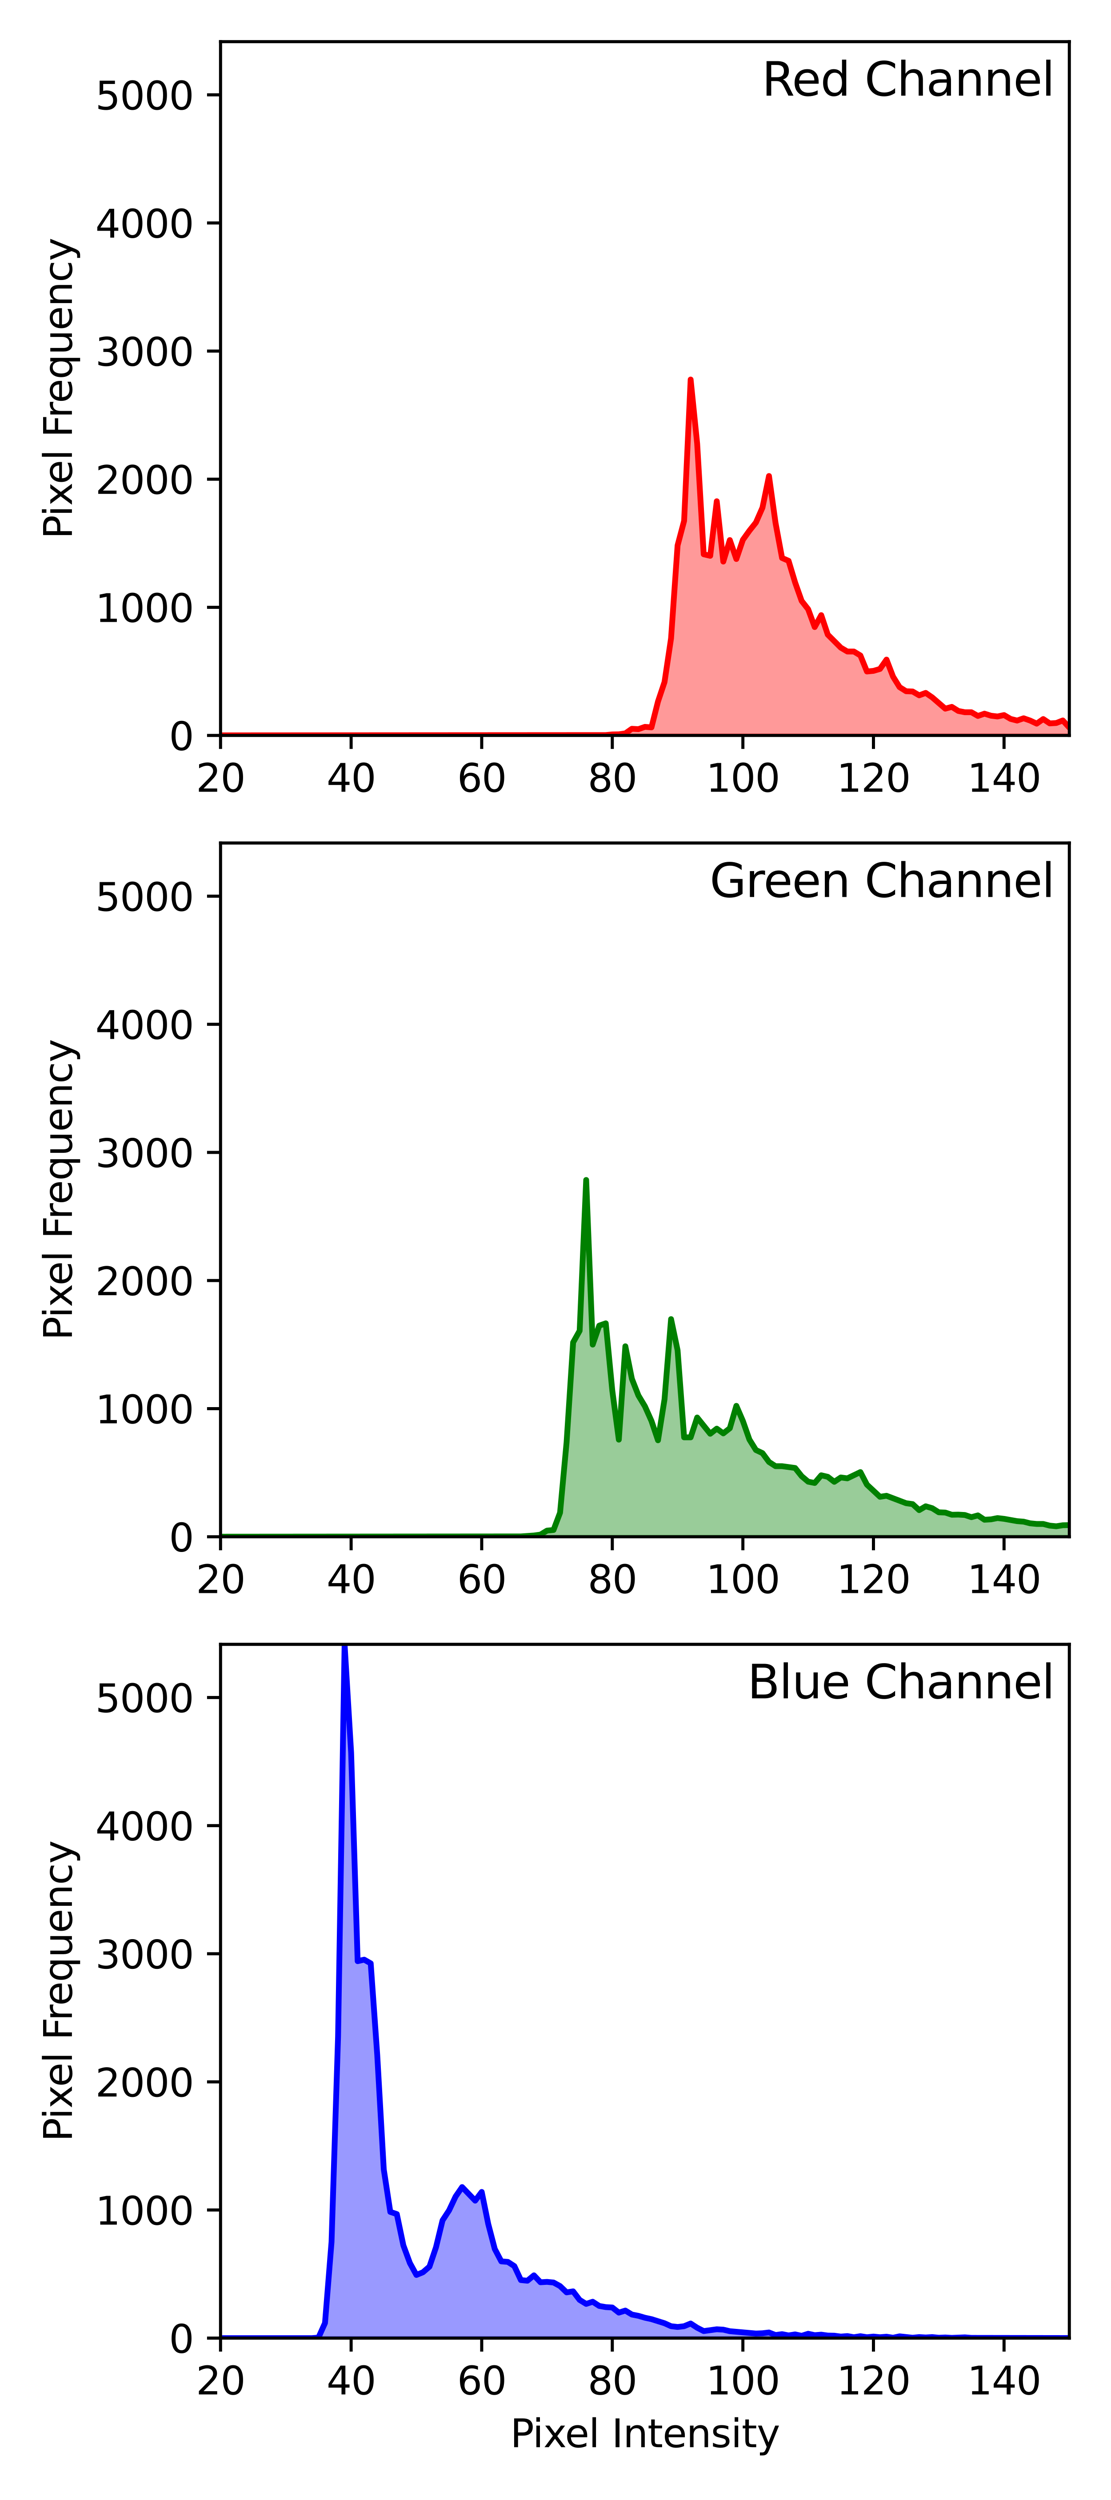 <?xml version="1.0" encoding="utf-8" standalone="no"?>
<!DOCTYPE svg PUBLIC "-//W3C//DTD SVG 1.1//EN"
  "http://www.w3.org/Graphics/SVG/1.1/DTD/svg11.dtd">
<svg xmlns:xlink="http://www.w3.org/1999/xlink" width="288pt" height="648pt" viewBox="0 0 288 648" xmlns="http://www.w3.org/2000/svg" version="1.1">
 <defs>
  <style type="text/css">*{stroke-linejoin: round; stroke-linecap: butt}</style>
 </defs>
 <g id="figure_1">
  <g id="patch_1">
   <path d="M 0 648 
L 288 648 
L 288 0 
L 0 0 
z
" style="fill: #ffffff"/>
  </g>
  <g id="axes_1">
   <g id="patch_2">
    <path d="M 57.17 190.627 
L 277.2 190.627 
L 277.2 10.8 
L 57.17 10.8 
z
" style="fill: #ffffff"/>
   </g>
   <g id="PolyCollection_1">
    <path d="M 23.319 190.627 
L 23.319 190.627 
L 25.012 190.627 
L 26.704 190.627 
L 28.397 190.627 
L 30.089 190.627 
L 31.782 190.627 
L 33.474 190.627 
L 35.167 190.627 
L 36.86 190.627 
L 38.552 190.627 
L 40.245 190.627 
L 41.937 190.627 
L 43.63 190.627 
L 45.322 190.627 
L 47.015 190.627 
L 48.707 190.627 
L 50.4 190.627 
L 52.092 190.627 
L 53.785 190.627 
L 55.477 190.627 
L 57.17 190.627 
L 58.863 190.627 
L 60.555 190.627 
L 62.248 190.627 
L 63.94 190.627 
L 65.633 190.627 
L 67.325 190.627 
L 69.018 190.627 
L 70.71 190.627 
L 72.403 190.627 
L 74.095 190.627 
L 75.788 190.627 
L 77.48 190.627 
L 79.173 190.627 
L 80.866 190.627 
L 82.558 190.627 
L 84.251 190.627 
L 85.943 190.627 
L 87.636 190.627 
L 89.328 190.627 
L 91.021 190.627 
L 92.713 190.627 
L 94.406 190.627 
L 96.098 190.627 
L 97.791 190.627 
L 99.483 190.627 
L 101.176 190.627 
L 102.869 190.627 
L 104.561 190.627 
L 106.254 190.627 
L 107.946 190.627 
L 109.639 190.627 
L 111.331 190.627 
L 113.024 190.627 
L 114.716 190.627 
L 116.409 190.627 
L 118.101 190.627 
L 119.794 190.627 
L 121.486 190.627 
L 123.179 190.627 
L 124.872 190.627 
L 126.564 190.627 
L 128.257 190.627 
L 129.949 190.627 
L 131.642 190.627 
L 133.334 190.627 
L 135.027 190.627 
L 136.719 190.627 
L 138.412 190.627 
L 140.104 190.627 
L 141.797 190.627 
L 143.489 190.627 
L 145.182 190.627 
L 146.875 190.627 
L 148.567 190.627 
L 150.26 190.627 
L 151.952 190.627 
L 153.645 190.627 
L 155.337 190.56 
L 157.03 190.527 
L 158.722 190.361 
L 160.415 190.328 
L 162.107 190.095 
L 163.8 188.9 
L 165.492 188.999 
L 167.185 188.402 
L 168.878 188.535 
L 170.57 181.826 
L 172.263 176.779 
L 173.955 165.454 
L 175.648 141.378 
L 177.34 135.002 
L 179.033 98.372 
L 180.725 115.01 
L 182.418 143.669 
L 184.11 144.068 
L 185.803 129.921 
L 187.495 145.562 
L 189.188 139.983 
L 190.881 144.898 
L 192.573 139.917 
L 194.266 137.559 
L 195.958 135.433 
L 197.651 131.581 
L 199.343 123.378 
L 201.036 135.533 
L 202.728 144.632 
L 204.421 145.363 
L 206.113 150.975 
L 207.806 155.757 
L 209.498 157.916 
L 211.191 162.532 
L 212.884 159.443 
L 214.576 164.491 
L 216.269 166.218 
L 217.961 167.879 
L 219.654 168.875 
L 221.346 168.875 
L 223.039 169.904 
L 224.731 174.055 
L 226.424 173.889 
L 228.116 173.391 
L 229.809 170.967 
L 231.501 175.384 
L 233.194 178.107 
L 234.887 179.17 
L 236.579 179.236 
L 238.272 180.232 
L 239.964 179.601 
L 241.657 180.764 
L 243.349 182.192 
L 245.042 183.686 
L 246.734 183.221 
L 248.427 184.284 
L 250.119 184.616 
L 251.812 184.616 
L 253.504 185.579 
L 255.197 184.981 
L 256.89 185.512 
L 258.582 185.712 
L 260.275 185.346 
L 261.967 186.343 
L 263.66 186.774 
L 265.352 186.177 
L 267.045 186.774 
L 268.737 187.571 
L 270.43 186.376 
L 272.122 187.505 
L 273.815 187.405 
L 275.507 186.741 
L 277.2 188.601 
L 278.893 187.904 
L 280.585 188.402 
L 282.278 188.402 
L 283.97 188.402 
L 285.663 188.468 
L 287.355 187.771 
L 289.048 187.97 
L 290.74 188.767 
L 292.433 188.767 
L 294.125 189.365 
L 295.818 188.8 
L 297.51 189.066 
L 299.203 189.132 
L 300.896 189.265 
L 302.588 189.464 
L 304.281 189.232 
L 305.973 189.431 
L 307.666 189.531 
L 309.358 189.597 
L 311.051 189.597 
L 312.743 189.664 
L 314.436 189.697 
L 316.128 189.73 
L 317.821 189.929 
L 319.513 189.962 
L 321.206 189.929 
L 322.899 189.929 
L 324.591 190.029 
L 326.284 190.261 
L 327.976 189.996 
L 329.669 190.029 
L 331.361 190.195 
L 333.054 190.029 
L 334.746 190.228 
L 336.439 190.295 
L 338.131 190.195 
L 339.824 190.029 
L 341.516 190.361 
L 343.209 190.394 
L 344.902 190.427 
L 346.594 190.361 
L 348.287 190.494 
L 349.979 190.461 
L 351.672 190.461 
L 353.364 190.394 
L 355.057 190.394 
L 356.749 190.427 
L 358.442 190.461 
L 360.134 190.494 
L 361.827 190.56 
L 363.519 190.494 
L 365.212 190.494 
L 366.905 190.461 
L 368.597 190.461 
L 370.29 190.461 
L 371.982 190.494 
L 373.675 190.494 
L 375.367 190.593 
L 377.06 190.494 
L 378.752 190.593 
L 380.445 190.593 
L 382.137 190.494 
L 383.83 190.593 
L 385.522 190.56 
L 387.215 190.427 
L 388.908 190.593 
L 390.6 190.593 
L 392.293 190.627 
L 393.985 190.593 
L 395.678 190.593 
L 397.37 190.593 
L 399.063 190.593 
L 400.755 190.56 
L 402.448 190.593 
L 404.14 190.627 
L 405.833 190.627 
L 407.525 190.593 
L 409.218 190.627 
L 410.911 190.627 
L 412.603 190.627 
L 414.296 190.627 
L 415.988 190.593 
L 417.681 190.627 
L 419.373 190.627 
L 421.066 190.627 
L 422.758 190.627 
L 424.451 190.627 
L 426.143 190.627 
L 427.836 190.627 
L 429.528 190.627 
L 431.221 190.627 
L 432.914 190.627 
L 434.606 190.627 
L 436.299 190.627 
L 437.991 190.627 
L 439.684 190.627 
L 441.376 190.627 
L 443.069 190.627 
L 444.761 190.627 
L 446.454 190.627 
L 448.146 190.627 
L 449.839 190.627 
L 451.531 190.627 
L 453.224 190.627 
L 454.917 190.627 
L 454.917 190.627 
L 454.917 190.627 
L 453.224 190.627 
L 451.531 190.627 
L 449.839 190.627 
L 448.146 190.627 
L 446.454 190.627 
L 444.761 190.627 
L 443.069 190.627 
L 441.376 190.627 
L 439.684 190.627 
L 437.991 190.627 
L 436.299 190.627 
L 434.606 190.627 
L 432.914 190.627 
L 431.221 190.627 
L 429.528 190.627 
L 427.836 190.627 
L 426.143 190.627 
L 424.451 190.627 
L 422.758 190.627 
L 421.066 190.627 
L 419.373 190.627 
L 417.681 190.627 
L 415.988 190.627 
L 414.296 190.627 
L 412.603 190.627 
L 410.911 190.627 
L 409.218 190.627 
L 407.525 190.627 
L 405.833 190.627 
L 404.14 190.627 
L 402.448 190.627 
L 400.755 190.627 
L 399.063 190.627 
L 397.37 190.627 
L 395.678 190.627 
L 393.985 190.627 
L 392.293 190.627 
L 390.6 190.627 
L 388.908 190.627 
L 387.215 190.627 
L 385.522 190.627 
L 383.83 190.627 
L 382.137 190.627 
L 380.445 190.627 
L 378.752 190.627 
L 377.06 190.627 
L 375.367 190.627 
L 373.675 190.627 
L 371.982 190.627 
L 370.29 190.627 
L 368.597 190.627 
L 366.905 190.627 
L 365.212 190.627 
L 363.519 190.627 
L 361.827 190.627 
L 360.134 190.627 
L 358.442 190.627 
L 356.749 190.627 
L 355.057 190.627 
L 353.364 190.627 
L 351.672 190.627 
L 349.979 190.627 
L 348.287 190.627 
L 346.594 190.627 
L 344.902 190.627 
L 343.209 190.627 
L 341.516 190.627 
L 339.824 190.627 
L 338.131 190.627 
L 336.439 190.627 
L 334.746 190.627 
L 333.054 190.627 
L 331.361 190.627 
L 329.669 190.627 
L 327.976 190.627 
L 326.284 190.627 
L 324.591 190.627 
L 322.899 190.627 
L 321.206 190.627 
L 319.513 190.627 
L 317.821 190.627 
L 316.128 190.627 
L 314.436 190.627 
L 312.743 190.627 
L 311.051 190.627 
L 309.358 190.627 
L 307.666 190.627 
L 305.973 190.627 
L 304.281 190.627 
L 302.588 190.627 
L 300.896 190.627 
L 299.203 190.627 
L 297.51 190.627 
L 295.818 190.627 
L 294.125 190.627 
L 292.433 190.627 
L 290.74 190.627 
L 289.048 190.627 
L 287.355 190.627 
L 285.663 190.627 
L 283.97 190.627 
L 282.278 190.627 
L 280.585 190.627 
L 278.893 190.627 
L 277.2 190.627 
L 275.507 190.627 
L 273.815 190.627 
L 272.122 190.627 
L 270.43 190.627 
L 268.737 190.627 
L 267.045 190.627 
L 265.352 190.627 
L 263.66 190.627 
L 261.967 190.627 
L 260.275 190.627 
L 258.582 190.627 
L 256.89 190.627 
L 255.197 190.627 
L 253.504 190.627 
L 251.812 190.627 
L 250.119 190.627 
L 248.427 190.627 
L 246.734 190.627 
L 245.042 190.627 
L 243.349 190.627 
L 241.657 190.627 
L 239.964 190.627 
L 238.272 190.627 
L 236.579 190.627 
L 234.887 190.627 
L 233.194 190.627 
L 231.501 190.627 
L 229.809 190.627 
L 228.116 190.627 
L 226.424 190.627 
L 224.731 190.627 
L 223.039 190.627 
L 221.346 190.627 
L 219.654 190.627 
L 217.961 190.627 
L 216.269 190.627 
L 214.576 190.627 
L 212.884 190.627 
L 211.191 190.627 
L 209.498 190.627 
L 207.806 190.627 
L 206.113 190.627 
L 204.421 190.627 
L 202.728 190.627 
L 201.036 190.627 
L 199.343 190.627 
L 197.651 190.627 
L 195.958 190.627 
L 194.266 190.627 
L 192.573 190.627 
L 190.881 190.627 
L 189.188 190.627 
L 187.495 190.627 
L 185.803 190.627 
L 184.11 190.627 
L 182.418 190.627 
L 180.725 190.627 
L 179.033 190.627 
L 177.34 190.627 
L 175.648 190.627 
L 173.955 190.627 
L 172.263 190.627 
L 170.57 190.627 
L 168.878 190.627 
L 167.185 190.627 
L 165.492 190.627 
L 163.8 190.627 
L 162.107 190.627 
L 160.415 190.627 
L 158.722 190.627 
L 157.03 190.627 
L 155.337 190.627 
L 153.645 190.627 
L 151.952 190.627 
L 150.26 190.627 
L 148.567 190.627 
L 146.875 190.627 
L 145.182 190.627 
L 143.489 190.627 
L 141.797 190.627 
L 140.104 190.627 
L 138.412 190.627 
L 136.719 190.627 
L 135.027 190.627 
L 133.334 190.627 
L 131.642 190.627 
L 129.949 190.627 
L 128.257 190.627 
L 126.564 190.627 
L 124.872 190.627 
L 123.179 190.627 
L 121.486 190.627 
L 119.794 190.627 
L 118.101 190.627 
L 116.409 190.627 
L 114.716 190.627 
L 113.024 190.627 
L 111.331 190.627 
L 109.639 190.627 
L 107.946 190.627 
L 106.254 190.627 
L 104.561 190.627 
L 102.869 190.627 
L 101.176 190.627 
L 99.483 190.627 
L 97.791 190.627 
L 96.098 190.627 
L 94.406 190.627 
L 92.713 190.627 
L 91.021 190.627 
L 89.328 190.627 
L 87.636 190.627 
L 85.943 190.627 
L 84.251 190.627 
L 82.558 190.627 
L 80.866 190.627 
L 79.173 190.627 
L 77.48 190.627 
L 75.788 190.627 
L 74.095 190.627 
L 72.403 190.627 
L 70.71 190.627 
L 69.018 190.627 
L 67.325 190.627 
L 65.633 190.627 
L 63.94 190.627 
L 62.248 190.627 
L 60.555 190.627 
L 58.863 190.627 
L 57.17 190.627 
L 55.477 190.627 
L 53.785 190.627 
L 52.092 190.627 
L 50.4 190.627 
L 48.707 190.627 
L 47.015 190.627 
L 45.322 190.627 
L 43.63 190.627 
L 41.937 190.627 
L 40.245 190.627 
L 38.552 190.627 
L 36.86 190.627 
L 35.167 190.627 
L 33.474 190.627 
L 31.782 190.627 
L 30.089 190.627 
L 28.397 190.627 
L 26.704 190.627 
L 25.012 190.627 
L 23.319 190.627 
z
" clip-path="url(#pba27f6c70e)" style="fill: #ff0000; fill-opacity: 0.4; stroke: #ff0000; stroke-opacity: 0.4"/>
   </g>
   <g id="matplotlib.axis_1">
    <g id="xtick_1">
     <g id="line2d_1">
      <defs>
       <path id="m6b64ce0c27" d="M 0 0 
L 0 3.5 
" style="stroke: #000000; stroke-width: 0.8"/>
      </defs>
      <g>
       <use xlink:href="#m6b64ce0c27" x="57.17" y="190.627" style="stroke: #000000; stroke-width: 0.8"/>
      </g>
     </g>
     <g id="text_1">
      <!-- 20 -->
      <g transform="translate(50.807 205.225) scale(0.1 -0.1)">
       <defs>
        <path id="DejaVuSans-32" d="M 1228 531 
L 3431 531 
L 3431 0 
L 469 0 
L 469 531 
Q 828 903 1448 1529 
Q 2069 2156 2228 2338 
Q 2531 2678 2651 2914 
Q 2772 3150 2772 3378 
Q 2772 3750 2511 3984 
Q 2250 4219 1831 4219 
Q 1534 4219 1204 4116 
Q 875 4013 500 3803 
L 500 4441 
Q 881 4594 1212 4672 
Q 1544 4750 1819 4750 
Q 2544 4750 2975 4387 
Q 3406 4025 3406 3419 
Q 3406 3131 3298 2873 
Q 3191 2616 2906 2266 
Q 2828 2175 2409 1742 
Q 1991 1309 1228 531 
z
" transform="scale(0.016)"/>
        <path id="DejaVuSans-30" d="M 2034 4250 
Q 1547 4250 1301 3770 
Q 1056 3291 1056 2328 
Q 1056 1369 1301 889 
Q 1547 409 2034 409 
Q 2525 409 2770 889 
Q 3016 1369 3016 2328 
Q 3016 3291 2770 3770 
Q 2525 4250 2034 4250 
z
M 2034 4750 
Q 2819 4750 3233 4129 
Q 3647 3509 3647 2328 
Q 3647 1150 3233 529 
Q 2819 -91 2034 -91 
Q 1250 -91 836 529 
Q 422 1150 422 2328 
Q 422 3509 836 4129 
Q 1250 4750 2034 4750 
z
" transform="scale(0.016)"/>
       </defs>
       <use xlink:href="#DejaVuSans-32"/>
       <use xlink:href="#DejaVuSans-30" x="63.623"/>
      </g>
     </g>
    </g>
    <g id="xtick_2">
     <g id="line2d_2">
      <g>
       <use xlink:href="#m6b64ce0c27" x="91.021" y="190.627" style="stroke: #000000; stroke-width: 0.8"/>
      </g>
     </g>
     <g id="text_2">
      <!-- 40 -->
      <g transform="translate(84.658 205.225) scale(0.1 -0.1)">
       <defs>
        <path id="DejaVuSans-34" d="M 2419 4116 
L 825 1625 
L 2419 1625 
L 2419 4116 
z
M 2253 4666 
L 3047 4666 
L 3047 1625 
L 3713 1625 
L 3713 1100 
L 3047 1100 
L 3047 0 
L 2419 0 
L 2419 1100 
L 313 1100 
L 313 1709 
L 2253 4666 
z
" transform="scale(0.016)"/>
       </defs>
       <use xlink:href="#DejaVuSans-34"/>
       <use xlink:href="#DejaVuSans-30" x="63.623"/>
      </g>
     </g>
    </g>
    <g id="xtick_3">
     <g id="line2d_3">
      <g>
       <use xlink:href="#m6b64ce0c27" x="124.872" y="190.627" style="stroke: #000000; stroke-width: 0.8"/>
      </g>
     </g>
     <g id="text_3">
      <!-- 60 -->
      <g transform="translate(118.509 205.225) scale(0.1 -0.1)">
       <defs>
        <path id="DejaVuSans-36" d="M 2113 2584 
Q 1688 2584 1439 2293 
Q 1191 2003 1191 1497 
Q 1191 994 1439 701 
Q 1688 409 2113 409 
Q 2538 409 2786 701 
Q 3034 994 3034 1497 
Q 3034 2003 2786 2293 
Q 2538 2584 2113 2584 
z
M 3366 4563 
L 3366 3988 
Q 3128 4100 2886 4159 
Q 2644 4219 2406 4219 
Q 1781 4219 1451 3797 
Q 1122 3375 1075 2522 
Q 1259 2794 1537 2939 
Q 1816 3084 2150 3084 
Q 2853 3084 3261 2657 
Q 3669 2231 3669 1497 
Q 3669 778 3244 343 
Q 2819 -91 2113 -91 
Q 1303 -91 875 529 
Q 447 1150 447 2328 
Q 447 3434 972 4092 
Q 1497 4750 2381 4750 
Q 2619 4750 2861 4703 
Q 3103 4656 3366 4563 
z
" transform="scale(0.016)"/>
       </defs>
       <use xlink:href="#DejaVuSans-36"/>
       <use xlink:href="#DejaVuSans-30" x="63.623"/>
      </g>
     </g>
    </g>
    <g id="xtick_4">
     <g id="line2d_4">
      <g>
       <use xlink:href="#m6b64ce0c27" x="158.722" y="190.627" style="stroke: #000000; stroke-width: 0.8"/>
      </g>
     </g>
     <g id="text_4">
      <!-- 80 -->
      <g transform="translate(152.36 205.225) scale(0.1 -0.1)">
       <defs>
        <path id="DejaVuSans-38" d="M 2034 2216 
Q 1584 2216 1326 1975 
Q 1069 1734 1069 1313 
Q 1069 891 1326 650 
Q 1584 409 2034 409 
Q 2484 409 2743 651 
Q 3003 894 3003 1313 
Q 3003 1734 2745 1975 
Q 2488 2216 2034 2216 
z
M 1403 2484 
Q 997 2584 770 2862 
Q 544 3141 544 3541 
Q 544 4100 942 4425 
Q 1341 4750 2034 4750 
Q 2731 4750 3128 4425 
Q 3525 4100 3525 3541 
Q 3525 3141 3298 2862 
Q 3072 2584 2669 2484 
Q 3125 2378 3379 2068 
Q 3634 1759 3634 1313 
Q 3634 634 3220 271 
Q 2806 -91 2034 -91 
Q 1263 -91 848 271 
Q 434 634 434 1313 
Q 434 1759 690 2068 
Q 947 2378 1403 2484 
z
M 1172 3481 
Q 1172 3119 1398 2916 
Q 1625 2713 2034 2713 
Q 2441 2713 2670 2916 
Q 2900 3119 2900 3481 
Q 2900 3844 2670 4047 
Q 2441 4250 2034 4250 
Q 1625 4250 1398 4047 
Q 1172 3844 1172 3481 
z
" transform="scale(0.016)"/>
       </defs>
       <use xlink:href="#DejaVuSans-38"/>
       <use xlink:href="#DejaVuSans-30" x="63.623"/>
      </g>
     </g>
    </g>
    <g id="xtick_5">
     <g id="line2d_5">
      <g>
       <use xlink:href="#m6b64ce0c27" x="192.573" y="190.627" style="stroke: #000000; stroke-width: 0.8"/>
      </g>
     </g>
     <g id="text_5">
      <!-- 100 -->
      <g transform="translate(183.029 205.225) scale(0.1 -0.1)">
       <defs>
        <path id="DejaVuSans-31" d="M 794 531 
L 1825 531 
L 1825 4091 
L 703 3866 
L 703 4441 
L 1819 4666 
L 2450 4666 
L 2450 531 
L 3481 531 
L 3481 0 
L 794 0 
L 794 531 
z
" transform="scale(0.016)"/>
       </defs>
       <use xlink:href="#DejaVuSans-31"/>
       <use xlink:href="#DejaVuSans-30" x="63.623"/>
       <use xlink:href="#DejaVuSans-30" x="127.246"/>
      </g>
     </g>
    </g>
    <g id="xtick_6">
     <g id="line2d_6">
      <g>
       <use xlink:href="#m6b64ce0c27" x="226.424" y="190.627" style="stroke: #000000; stroke-width: 0.8"/>
      </g>
     </g>
     <g id="text_6">
      <!-- 120 -->
      <g transform="translate(216.88 205.225) scale(0.1 -0.1)">
       <use xlink:href="#DejaVuSans-31"/>
       <use xlink:href="#DejaVuSans-32" x="63.623"/>
       <use xlink:href="#DejaVuSans-30" x="127.246"/>
      </g>
     </g>
    </g>
    <g id="xtick_7">
     <g id="line2d_7">
      <g>
       <use xlink:href="#m6b64ce0c27" x="260.275" y="190.627" style="stroke: #000000; stroke-width: 0.8"/>
      </g>
     </g>
     <g id="text_7">
      <!-- 140 -->
      <g transform="translate(250.731 205.225) scale(0.1 -0.1)">
       <use xlink:href="#DejaVuSans-31"/>
       <use xlink:href="#DejaVuSans-34" x="63.623"/>
       <use xlink:href="#DejaVuSans-30" x="127.246"/>
      </g>
     </g>
    </g>
   </g>
   <g id="matplotlib.axis_2">
    <g id="ytick_1">
     <g id="line2d_8">
      <defs>
       <path id="m2f122fe7a9" d="M 0 0 
L -3.5 0 
" style="stroke: #000000; stroke-width: 0.8"/>
      </defs>
      <g>
       <use xlink:href="#m2f122fe7a9" x="57.17" y="190.627" style="stroke: #000000; stroke-width: 0.8"/>
      </g>
     </g>
     <g id="text_8">
      <!-- 0 -->
      <g transform="translate(43.807 194.426) scale(0.1 -0.1)">
       <use xlink:href="#DejaVuSans-30"/>
      </g>
     </g>
    </g>
    <g id="ytick_2">
     <g id="line2d_9">
      <g>
       <use xlink:href="#m2f122fe7a9" x="57.17" y="157.418" style="stroke: #000000; stroke-width: 0.8"/>
      </g>
     </g>
     <g id="text_9">
      <!-- 1000 -->
      <g transform="translate(24.72 161.217) scale(0.1 -0.1)">
       <use xlink:href="#DejaVuSans-31"/>
       <use xlink:href="#DejaVuSans-30" x="63.623"/>
       <use xlink:href="#DejaVuSans-30" x="127.246"/>
       <use xlink:href="#DejaVuSans-30" x="190.869"/>
      </g>
     </g>
    </g>
    <g id="ytick_3">
     <g id="line2d_10">
      <g>
       <use xlink:href="#m2f122fe7a9" x="57.17" y="124.209" style="stroke: #000000; stroke-width: 0.8"/>
      </g>
     </g>
     <g id="text_10">
      <!-- 2000 -->
      <g transform="translate(24.72 128.008) scale(0.1 -0.1)">
       <use xlink:href="#DejaVuSans-32"/>
       <use xlink:href="#DejaVuSans-30" x="63.623"/>
       <use xlink:href="#DejaVuSans-30" x="127.246"/>
       <use xlink:href="#DejaVuSans-30" x="190.869"/>
      </g>
     </g>
    </g>
    <g id="ytick_4">
     <g id="line2d_11">
      <g>
       <use xlink:href="#m2f122fe7a9" x="57.17" y="91" style="stroke: #000000; stroke-width: 0.8"/>
      </g>
     </g>
     <g id="text_11">
      <!-- 3000 -->
      <g transform="translate(24.72 94.799) scale(0.1 -0.1)">
       <defs>
        <path id="DejaVuSans-33" d="M 2597 2516 
Q 3050 2419 3304 2112 
Q 3559 1806 3559 1356 
Q 3559 666 3084 287 
Q 2609 -91 1734 -91 
Q 1441 -91 1130 -33 
Q 819 25 488 141 
L 488 750 
Q 750 597 1062 519 
Q 1375 441 1716 441 
Q 2309 441 2620 675 
Q 2931 909 2931 1356 
Q 2931 1769 2642 2001 
Q 2353 2234 1838 2234 
L 1294 2234 
L 1294 2753 
L 1863 2753 
Q 2328 2753 2575 2939 
Q 2822 3125 2822 3475 
Q 2822 3834 2567 4026 
Q 2313 4219 1838 4219 
Q 1578 4219 1281 4162 
Q 984 4106 628 3988 
L 628 4550 
Q 988 4650 1302 4700 
Q 1616 4750 1894 4750 
Q 2613 4750 3031 4423 
Q 3450 4097 3450 3541 
Q 3450 3153 3228 2886 
Q 3006 2619 2597 2516 
z
" transform="scale(0.016)"/>
       </defs>
       <use xlink:href="#DejaVuSans-33"/>
       <use xlink:href="#DejaVuSans-30" x="63.623"/>
       <use xlink:href="#DejaVuSans-30" x="127.246"/>
       <use xlink:href="#DejaVuSans-30" x="190.869"/>
      </g>
     </g>
    </g>
    <g id="ytick_5">
     <g id="line2d_12">
      <g>
       <use xlink:href="#m2f122fe7a9" x="57.17" y="57.791" style="stroke: #000000; stroke-width: 0.8"/>
      </g>
     </g>
     <g id="text_12">
      <!-- 4000 -->
      <g transform="translate(24.72 61.59) scale(0.1 -0.1)">
       <use xlink:href="#DejaVuSans-34"/>
       <use xlink:href="#DejaVuSans-30" x="63.623"/>
       <use xlink:href="#DejaVuSans-30" x="127.246"/>
       <use xlink:href="#DejaVuSans-30" x="190.869"/>
      </g>
     </g>
    </g>
    <g id="ytick_6">
     <g id="line2d_13">
      <g>
       <use xlink:href="#m2f122fe7a9" x="57.17" y="24.582" style="stroke: #000000; stroke-width: 0.8"/>
      </g>
     </g>
     <g id="text_13">
      <!-- 5000 -->
      <g transform="translate(24.72 28.381) scale(0.1 -0.1)">
       <defs>
        <path id="DejaVuSans-35" d="M 691 4666 
L 3169 4666 
L 3169 4134 
L 1269 4134 
L 1269 2991 
Q 1406 3038 1543 3061 
Q 1681 3084 1819 3084 
Q 2600 3084 3056 2656 
Q 3513 2228 3513 1497 
Q 3513 744 3044 326 
Q 2575 -91 1722 -91 
Q 1428 -91 1123 -41 
Q 819 9 494 109 
L 494 744 
Q 775 591 1075 516 
Q 1375 441 1709 441 
Q 2250 441 2565 725 
Q 2881 1009 2881 1497 
Q 2881 1984 2565 2268 
Q 2250 2553 1709 2553 
Q 1456 2553 1204 2497 
Q 953 2441 691 2322 
L 691 4666 
z
" transform="scale(0.016)"/>
       </defs>
       <use xlink:href="#DejaVuSans-35"/>
       <use xlink:href="#DejaVuSans-30" x="63.623"/>
       <use xlink:href="#DejaVuSans-30" x="127.246"/>
       <use xlink:href="#DejaVuSans-30" x="190.869"/>
      </g>
     </g>
    </g>
    <g id="text_14">
     <!-- Pixel Frequency -->
     <g transform="translate(18.64 139.692) rotate(-90) scale(0.1 -0.1)">
      <defs>
       <path id="DejaVuSans-50" d="M 1259 4147 
L 1259 2394 
L 2053 2394 
Q 2494 2394 2734 2622 
Q 2975 2850 2975 3272 
Q 2975 3691 2734 3919 
Q 2494 4147 2053 4147 
L 1259 4147 
z
M 628 4666 
L 2053 4666 
Q 2838 4666 3239 4311 
Q 3641 3956 3641 3272 
Q 3641 2581 3239 2228 
Q 2838 1875 2053 1875 
L 1259 1875 
L 1259 0 
L 628 0 
L 628 4666 
z
" transform="scale(0.016)"/>
       <path id="DejaVuSans-69" d="M 603 3500 
L 1178 3500 
L 1178 0 
L 603 0 
L 603 3500 
z
M 603 4863 
L 1178 4863 
L 1178 4134 
L 603 4134 
L 603 4863 
z
" transform="scale(0.016)"/>
       <path id="DejaVuSans-78" d="M 3513 3500 
L 2247 1797 
L 3578 0 
L 2900 0 
L 1881 1375 
L 863 0 
L 184 0 
L 1544 1831 
L 300 3500 
L 978 3500 
L 1906 2253 
L 2834 3500 
L 3513 3500 
z
" transform="scale(0.016)"/>
       <path id="DejaVuSans-65" d="M 3597 1894 
L 3597 1613 
L 953 1613 
Q 991 1019 1311 708 
Q 1631 397 2203 397 
Q 2534 397 2845 478 
Q 3156 559 3463 722 
L 3463 178 
Q 3153 47 2828 -22 
Q 2503 -91 2169 -91 
Q 1331 -91 842 396 
Q 353 884 353 1716 
Q 353 2575 817 3079 
Q 1281 3584 2069 3584 
Q 2775 3584 3186 3129 
Q 3597 2675 3597 1894 
z
M 3022 2063 
Q 3016 2534 2758 2815 
Q 2500 3097 2075 3097 
Q 1594 3097 1305 2825 
Q 1016 2553 972 2059 
L 3022 2063 
z
" transform="scale(0.016)"/>
       <path id="DejaVuSans-6c" d="M 603 4863 
L 1178 4863 
L 1178 0 
L 603 0 
L 603 4863 
z
" transform="scale(0.016)"/>
       <path id="DejaVuSans-20" transform="scale(0.016)"/>
       <path id="DejaVuSans-46" d="M 628 4666 
L 3309 4666 
L 3309 4134 
L 1259 4134 
L 1259 2759 
L 3109 2759 
L 3109 2228 
L 1259 2228 
L 1259 0 
L 628 0 
L 628 4666 
z
" transform="scale(0.016)"/>
       <path id="DejaVuSans-72" d="M 2631 2963 
Q 2534 3019 2420 3045 
Q 2306 3072 2169 3072 
Q 1681 3072 1420 2755 
Q 1159 2438 1159 1844 
L 1159 0 
L 581 0 
L 581 3500 
L 1159 3500 
L 1159 2956 
Q 1341 3275 1631 3429 
Q 1922 3584 2338 3584 
Q 2397 3584 2469 3576 
Q 2541 3569 2628 3553 
L 2631 2963 
z
" transform="scale(0.016)"/>
       <path id="DejaVuSans-71" d="M 947 1747 
Q 947 1113 1208 752 
Q 1469 391 1925 391 
Q 2381 391 2643 752 
Q 2906 1113 2906 1747 
Q 2906 2381 2643 2742 
Q 2381 3103 1925 3103 
Q 1469 3103 1208 2742 
Q 947 2381 947 1747 
z
M 2906 525 
Q 2725 213 2448 61 
Q 2172 -91 1784 -91 
Q 1150 -91 751 415 
Q 353 922 353 1747 
Q 353 2572 751 3078 
Q 1150 3584 1784 3584 
Q 2172 3584 2448 3432 
Q 2725 3281 2906 2969 
L 2906 3500 
L 3481 3500 
L 3481 -1331 
L 2906 -1331 
L 2906 525 
z
" transform="scale(0.016)"/>
       <path id="DejaVuSans-75" d="M 544 1381 
L 544 3500 
L 1119 3500 
L 1119 1403 
Q 1119 906 1312 657 
Q 1506 409 1894 409 
Q 2359 409 2629 706 
Q 2900 1003 2900 1516 
L 2900 3500 
L 3475 3500 
L 3475 0 
L 2900 0 
L 2900 538 
Q 2691 219 2414 64 
Q 2138 -91 1772 -91 
Q 1169 -91 856 284 
Q 544 659 544 1381 
z
M 1991 3584 
L 1991 3584 
z
" transform="scale(0.016)"/>
       <path id="DejaVuSans-6e" d="M 3513 2113 
L 3513 0 
L 2938 0 
L 2938 2094 
Q 2938 2591 2744 2837 
Q 2550 3084 2163 3084 
Q 1697 3084 1428 2787 
Q 1159 2491 1159 1978 
L 1159 0 
L 581 0 
L 581 3500 
L 1159 3500 
L 1159 2956 
Q 1366 3272 1645 3428 
Q 1925 3584 2291 3584 
Q 2894 3584 3203 3211 
Q 3513 2838 3513 2113 
z
" transform="scale(0.016)"/>
       <path id="DejaVuSans-63" d="M 3122 3366 
L 3122 2828 
Q 2878 2963 2633 3030 
Q 2388 3097 2138 3097 
Q 1578 3097 1268 2742 
Q 959 2388 959 1747 
Q 959 1106 1268 751 
Q 1578 397 2138 397 
Q 2388 397 2633 464 
Q 2878 531 3122 666 
L 3122 134 
Q 2881 22 2623 -34 
Q 2366 -91 2075 -91 
Q 1284 -91 818 406 
Q 353 903 353 1747 
Q 353 2603 823 3093 
Q 1294 3584 2113 3584 
Q 2378 3584 2631 3529 
Q 2884 3475 3122 3366 
z
" transform="scale(0.016)"/>
       <path id="DejaVuSans-79" d="M 2059 -325 
Q 1816 -950 1584 -1140 
Q 1353 -1331 966 -1331 
L 506 -1331 
L 506 -850 
L 844 -850 
Q 1081 -850 1212 -737 
Q 1344 -625 1503 -206 
L 1606 56 
L 191 3500 
L 800 3500 
L 1894 763 
L 2988 3500 
L 3597 3500 
L 2059 -325 
z
" transform="scale(0.016)"/>
      </defs>
      <use xlink:href="#DejaVuSans-50"/>
      <use xlink:href="#DejaVuSans-69" x="58.053"/>
      <use xlink:href="#DejaVuSans-78" x="85.836"/>
      <use xlink:href="#DejaVuSans-65" x="141.891"/>
      <use xlink:href="#DejaVuSans-6c" x="203.414"/>
      <use xlink:href="#DejaVuSans-20" x="231.197"/>
      <use xlink:href="#DejaVuSans-46" x="262.984"/>
      <use xlink:href="#DejaVuSans-72" x="313.254"/>
      <use xlink:href="#DejaVuSans-65" x="352.117"/>
      <use xlink:href="#DejaVuSans-71" x="413.641"/>
      <use xlink:href="#DejaVuSans-75" x="477.117"/>
      <use xlink:href="#DejaVuSans-65" x="540.496"/>
      <use xlink:href="#DejaVuSans-6e" x="602.02"/>
      <use xlink:href="#DejaVuSans-63" x="665.398"/>
      <use xlink:href="#DejaVuSans-79" x="720.379"/>
     </g>
    </g>
   </g>
   <g id="line2d_14">
    <path d="M 23.319 190.627 
L 157.03 190.527 
L 158.722 190.361 
L 160.415 190.328 
L 162.107 190.095 
L 163.8 188.9 
L 165.492 188.999 
L 167.185 188.402 
L 168.878 188.535 
L 170.57 181.826 
L 172.263 176.779 
L 173.955 165.454 
L 175.648 141.378 
L 177.34 135.002 
L 179.033 98.372 
L 180.725 115.01 
L 182.418 143.669 
L 184.11 144.068 
L 185.803 129.921 
L 187.495 145.562 
L 189.188 139.983 
L 190.881 144.898 
L 192.573 139.917 
L 194.266 137.559 
L 195.958 135.433 
L 197.651 131.581 
L 199.343 123.378 
L 201.036 135.533 
L 202.728 144.632 
L 204.421 145.363 
L 206.113 150.975 
L 207.806 155.757 
L 209.498 157.916 
L 211.191 162.532 
L 212.884 159.443 
L 214.576 164.491 
L 217.961 167.879 
L 219.654 168.875 
L 221.346 168.875 
L 223.039 169.904 
L 224.731 174.055 
L 226.424 173.889 
L 228.116 173.391 
L 229.809 170.967 
L 231.501 175.384 
L 233.194 178.107 
L 234.887 179.17 
L 236.579 179.236 
L 238.272 180.232 
L 239.964 179.601 
L 241.657 180.764 
L 245.042 183.686 
L 246.734 183.221 
L 248.427 184.284 
L 250.119 184.616 
L 251.812 184.616 
L 253.504 185.579 
L 255.197 184.981 
L 256.89 185.512 
L 258.582 185.712 
L 260.275 185.346 
L 261.967 186.343 
L 263.66 186.774 
L 265.352 186.177 
L 267.045 186.774 
L 268.737 187.571 
L 270.43 186.376 
L 272.122 187.505 
L 273.815 187.405 
L 275.507 186.741 
L 277.2 188.601 
L 278.893 187.904 
L 280.585 188.402 
L 285.663 188.468 
L 287.355 187.771 
L 289 187.964 
L 289 187.964 
" clip-path="url(#pba27f6c70e)" style="fill: none; stroke: #ff0000; stroke-width: 1.5; stroke-linecap: square"/>
   </g>
   <g id="patch_3">
    <path d="M 57.17 190.627 
L 57.17 10.8 
" style="fill: none; stroke: #000000; stroke-width: 0.8; stroke-linejoin: miter; stroke-linecap: square"/>
   </g>
   <g id="patch_4">
    <path d="M 277.2 190.627 
L 277.2 10.8 
" style="fill: none; stroke: #000000; stroke-width: 0.8; stroke-linejoin: miter; stroke-linecap: square"/>
   </g>
   <g id="patch_5">
    <path d="M 57.17 190.627 
L 277.2 190.627 
" style="fill: none; stroke: #000000; stroke-width: 0.8; stroke-linejoin: miter; stroke-linecap: square"/>
   </g>
   <g id="patch_6">
    <path d="M 57.17 10.8 
L 277.2 10.8 
" style="fill: none; stroke: #000000; stroke-width: 0.8; stroke-linejoin: miter; stroke-linecap: square"/>
   </g>
   <g id="text_15">
    <!-- Red Channel  -->
    <g transform="translate(197.507 24.8) scale(0.12 -0.12)">
     <defs>
      <path id="DejaVuSans-52" d="M 2841 2188 
Q 3044 2119 3236 1894 
Q 3428 1669 3622 1275 
L 4263 0 
L 3584 0 
L 2988 1197 
Q 2756 1666 2539 1819 
Q 2322 1972 1947 1972 
L 1259 1972 
L 1259 0 
L 628 0 
L 628 4666 
L 2053 4666 
Q 2853 4666 3247 4331 
Q 3641 3997 3641 3322 
Q 3641 2881 3436 2590 
Q 3231 2300 2841 2188 
z
M 1259 4147 
L 1259 2491 
L 2053 2491 
Q 2509 2491 2742 2702 
Q 2975 2913 2975 3322 
Q 2975 3731 2742 3939 
Q 2509 4147 2053 4147 
L 1259 4147 
z
" transform="scale(0.016)"/>
      <path id="DejaVuSans-64" d="M 2906 2969 
L 2906 4863 
L 3481 4863 
L 3481 0 
L 2906 0 
L 2906 525 
Q 2725 213 2448 61 
Q 2172 -91 1784 -91 
Q 1150 -91 751 415 
Q 353 922 353 1747 
Q 353 2572 751 3078 
Q 1150 3584 1784 3584 
Q 2172 3584 2448 3432 
Q 2725 3281 2906 2969 
z
M 947 1747 
Q 947 1113 1208 752 
Q 1469 391 1925 391 
Q 2381 391 2643 752 
Q 2906 1113 2906 1747 
Q 2906 2381 2643 2742 
Q 2381 3103 1925 3103 
Q 1469 3103 1208 2742 
Q 947 2381 947 1747 
z
" transform="scale(0.016)"/>
      <path id="DejaVuSans-43" d="M 4122 4306 
L 4122 3641 
Q 3803 3938 3442 4084 
Q 3081 4231 2675 4231 
Q 1875 4231 1450 3742 
Q 1025 3253 1025 2328 
Q 1025 1406 1450 917 
Q 1875 428 2675 428 
Q 3081 428 3442 575 
Q 3803 722 4122 1019 
L 4122 359 
Q 3791 134 3420 21 
Q 3050 -91 2638 -91 
Q 1578 -91 968 557 
Q 359 1206 359 2328 
Q 359 3453 968 4101 
Q 1578 4750 2638 4750 
Q 3056 4750 3426 4639 
Q 3797 4528 4122 4306 
z
" transform="scale(0.016)"/>
      <path id="DejaVuSans-68" d="M 3513 2113 
L 3513 0 
L 2938 0 
L 2938 2094 
Q 2938 2591 2744 2837 
Q 2550 3084 2163 3084 
Q 1697 3084 1428 2787 
Q 1159 2491 1159 1978 
L 1159 0 
L 581 0 
L 581 4863 
L 1159 4863 
L 1159 2956 
Q 1366 3272 1645 3428 
Q 1925 3584 2291 3584 
Q 2894 3584 3203 3211 
Q 3513 2838 3513 2113 
z
" transform="scale(0.016)"/>
      <path id="DejaVuSans-61" d="M 2194 1759 
Q 1497 1759 1228 1600 
Q 959 1441 959 1056 
Q 959 750 1161 570 
Q 1363 391 1709 391 
Q 2188 391 2477 730 
Q 2766 1069 2766 1631 
L 2766 1759 
L 2194 1759 
z
M 3341 1997 
L 3341 0 
L 2766 0 
L 2766 531 
Q 2569 213 2275 61 
Q 1981 -91 1556 -91 
Q 1019 -91 701 211 
Q 384 513 384 1019 
Q 384 1609 779 1909 
Q 1175 2209 1959 2209 
L 2766 2209 
L 2766 2266 
Q 2766 2663 2505 2880 
Q 2244 3097 1772 3097 
Q 1472 3097 1187 3025 
Q 903 2953 641 2809 
L 641 3341 
Q 956 3463 1253 3523 
Q 1550 3584 1831 3584 
Q 2591 3584 2966 3190 
Q 3341 2797 3341 1997 
z
" transform="scale(0.016)"/>
     </defs>
     <use xlink:href="#DejaVuSans-52"/>
     <use xlink:href="#DejaVuSans-65" x="64.982"/>
     <use xlink:href="#DejaVuSans-64" x="126.506"/>
     <use xlink:href="#DejaVuSans-20" x="189.982"/>
     <use xlink:href="#DejaVuSans-43" x="221.77"/>
     <use xlink:href="#DejaVuSans-68" x="291.594"/>
     <use xlink:href="#DejaVuSans-61" x="354.973"/>
     <use xlink:href="#DejaVuSans-6e" x="416.252"/>
     <use xlink:href="#DejaVuSans-6e" x="479.631"/>
     <use xlink:href="#DejaVuSans-65" x="543.01"/>
     <use xlink:href="#DejaVuSans-6c" x="604.533"/>
     <use xlink:href="#DejaVuSans-20" x="632.316"/>
    </g>
   </g>
  </g>
  <g id="axes_2">
   <g id="patch_7">
    <path d="M 57.17 398.333 
L 277.2 398.333 
L 277.2 218.507 
L 57.17 218.507 
z
" style="fill: #ffffff"/>
   </g>
   <g id="PolyCollection_2">
    <path d="M 23.319 398.333 
L 23.319 398.333 
L 25.012 398.333 
L 26.704 398.333 
L 28.397 398.333 
L 30.089 398.333 
L 31.782 398.333 
L 33.474 398.333 
L 35.167 398.333 
L 36.86 398.333 
L 38.552 398.333 
L 40.245 398.333 
L 41.937 398.333 
L 43.63 398.333 
L 45.322 398.333 
L 47.015 398.333 
L 48.707 398.333 
L 50.4 398.333 
L 52.092 398.333 
L 53.785 398.333 
L 55.477 398.333 
L 57.17 398.333 
L 58.863 398.333 
L 60.555 398.333 
L 62.248 398.333 
L 63.94 398.333 
L 65.633 398.333 
L 67.325 398.333 
L 69.018 398.333 
L 70.71 398.333 
L 72.403 398.333 
L 74.095 398.333 
L 75.788 398.333 
L 77.48 398.333 
L 79.173 398.333 
L 80.866 398.333 
L 82.558 398.333 
L 84.251 398.333 
L 85.943 398.333 
L 87.636 398.333 
L 89.328 398.333 
L 91.021 398.333 
L 92.713 398.333 
L 94.406 398.333 
L 96.098 398.333 
L 97.791 398.333 
L 99.483 398.333 
L 101.176 398.333 
L 102.869 398.333 
L 104.561 398.333 
L 106.254 398.333 
L 107.946 398.333 
L 109.639 398.333 
L 111.331 398.333 
L 113.024 398.333 
L 114.716 398.333 
L 116.409 398.333 
L 118.101 398.333 
L 119.794 398.333 
L 121.486 398.333 
L 123.179 398.333 
L 124.872 398.333 
L 126.564 398.333 
L 128.257 398.333 
L 129.949 398.333 
L 131.642 398.333 
L 133.334 398.333 
L 135.027 398.234 
L 136.719 398.167 
L 138.412 398.001 
L 140.104 397.769 
L 141.797 396.739 
L 143.489 396.573 
L 145.182 392.09 
L 146.875 373.825 
L 148.567 347.955 
L 150.26 344.933 
L 151.952 305.846 
L 153.645 348.52 
L 155.337 343.605 
L 157.03 343.007 
L 158.722 360.442 
L 160.415 373.161 
L 162.107 348.952 
L 163.8 357.387 
L 165.492 361.704 
L 167.185 364.527 
L 168.878 368.312 
L 170.57 373.327 
L 172.263 362.7 
L 173.955 341.911 
L 175.648 349.981 
L 177.34 372.563 
L 179.033 372.563 
L 180.725 367.416 
L 182.418 369.508 
L 184.11 371.633 
L 185.803 370.305 
L 187.495 371.534 
L 189.188 370.205 
L 190.881 364.394 
L 192.573 368.312 
L 194.266 373.128 
L 195.958 375.851 
L 197.651 376.648 
L 199.343 378.939 
L 201.036 380.035 
L 202.728 380.035 
L 204.421 380.268 
L 206.113 380.5 
L 207.806 382.625 
L 209.498 384.053 
L 211.191 384.386 
L 212.884 382.393 
L 214.576 382.792 
L 216.269 384.087 
L 217.961 382.958 
L 219.654 383.19 
L 221.346 382.36 
L 223.039 381.563 
L 224.731 384.817 
L 226.424 386.411 
L 228.116 387.972 
L 229.809 387.706 
L 231.501 388.371 
L 233.194 388.968 
L 234.887 389.633 
L 236.579 389.865 
L 238.272 391.426 
L 239.964 390.43 
L 241.657 390.928 
L 243.349 391.99 
L 245.042 392.057 
L 246.734 392.621 
L 248.427 392.588 
L 250.119 392.688 
L 251.812 393.252 
L 253.504 392.787 
L 255.197 393.917 
L 256.89 393.817 
L 258.582 393.485 
L 260.275 393.684 
L 261.967 394.016 
L 263.66 394.282 
L 265.352 394.415 
L 267.045 394.846 
L 268.737 395.012 
L 270.43 395.012 
L 272.122 395.444 
L 273.815 395.61 
L 275.507 395.345 
L 277.2 395.311 
L 278.893 396.009 
L 280.585 395.677 
L 282.278 395.843 
L 283.97 396.075 
L 285.663 396.009 
L 287.355 396.606 
L 289.048 396.142 
L 290.74 396.341 
L 292.433 396.673 
L 294.125 396.341 
L 295.818 396.673 
L 297.51 396.208 
L 299.203 396.806 
L 300.896 396.341 
L 302.588 397.071 
L 304.281 397.038 
L 305.973 397.038 
L 307.666 397.071 
L 309.358 396.939 
L 311.051 397.237 
L 312.743 397.204 
L 314.436 397.204 
L 316.128 397.403 
L 317.821 397.403 
L 319.513 397.536 
L 321.206 397.702 
L 322.899 397.304 
L 324.591 397.769 
L 326.284 397.536 
L 327.976 397.503 
L 329.669 397.669 
L 331.361 397.669 
L 333.054 397.702 
L 334.746 397.769 
L 336.439 397.736 
L 338.131 397.769 
L 339.824 398.001 
L 341.516 397.736 
L 343.209 397.769 
L 344.902 397.769 
L 346.594 397.902 
L 348.287 398.068 
L 349.979 397.736 
L 351.672 397.902 
L 353.364 398.034 
L 355.057 397.968 
L 356.749 398.001 
L 358.442 398.101 
L 360.134 398.034 
L 361.827 397.968 
L 363.519 398.234 
L 365.212 398.2 
L 366.905 398.101 
L 368.597 398.2 
L 370.29 398.167 
L 371.982 398.034 
L 373.675 398.001 
L 375.367 398.234 
L 377.06 398.2 
L 378.752 398.3 
L 380.445 398.068 
L 382.137 398.167 
L 383.83 398.234 
L 385.522 398.3 
L 387.215 398.234 
L 388.908 398.134 
L 390.6 398.134 
L 392.293 398.167 
L 393.985 398.267 
L 395.678 398.267 
L 397.37 398.234 
L 399.063 398.267 
L 400.755 398.267 
L 402.448 398.3 
L 404.14 398.267 
L 405.833 398.234 
L 407.525 398.3 
L 409.218 398.267 
L 410.911 398.333 
L 412.603 398.3 
L 414.296 398.3 
L 415.988 398.3 
L 417.681 398.333 
L 419.373 398.234 
L 421.066 398.267 
L 422.758 398.3 
L 424.451 398.333 
L 426.143 398.333 
L 427.836 398.3 
L 429.528 398.333 
L 431.221 398.333 
L 432.914 398.333 
L 434.606 398.333 
L 436.299 398.3 
L 437.991 398.333 
L 439.684 398.333 
L 441.376 398.333 
L 443.069 398.333 
L 444.761 398.333 
L 446.454 398.333 
L 448.146 398.333 
L 449.839 398.333 
L 451.531 398.333 
L 453.224 398.333 
L 454.917 398.333 
L 454.917 398.333 
L 454.917 398.333 
L 453.224 398.333 
L 451.531 398.333 
L 449.839 398.333 
L 448.146 398.333 
L 446.454 398.333 
L 444.761 398.333 
L 443.069 398.333 
L 441.376 398.333 
L 439.684 398.333 
L 437.991 398.333 
L 436.299 398.333 
L 434.606 398.333 
L 432.914 398.333 
L 431.221 398.333 
L 429.528 398.333 
L 427.836 398.333 
L 426.143 398.333 
L 424.451 398.333 
L 422.758 398.333 
L 421.066 398.333 
L 419.373 398.333 
L 417.681 398.333 
L 415.988 398.333 
L 414.296 398.333 
L 412.603 398.333 
L 410.911 398.333 
L 409.218 398.333 
L 407.525 398.333 
L 405.833 398.333 
L 404.14 398.333 
L 402.448 398.333 
L 400.755 398.333 
L 399.063 398.333 
L 397.37 398.333 
L 395.678 398.333 
L 393.985 398.333 
L 392.293 398.333 
L 390.6 398.333 
L 388.908 398.333 
L 387.215 398.333 
L 385.522 398.333 
L 383.83 398.333 
L 382.137 398.333 
L 380.445 398.333 
L 378.752 398.333 
L 377.06 398.333 
L 375.367 398.333 
L 373.675 398.333 
L 371.982 398.333 
L 370.29 398.333 
L 368.597 398.333 
L 366.905 398.333 
L 365.212 398.333 
L 363.519 398.333 
L 361.827 398.333 
L 360.134 398.333 
L 358.442 398.333 
L 356.749 398.333 
L 355.057 398.333 
L 353.364 398.333 
L 351.672 398.333 
L 349.979 398.333 
L 348.287 398.333 
L 346.594 398.333 
L 344.902 398.333 
L 343.209 398.333 
L 341.516 398.333 
L 339.824 398.333 
L 338.131 398.333 
L 336.439 398.333 
L 334.746 398.333 
L 333.054 398.333 
L 331.361 398.333 
L 329.669 398.333 
L 327.976 398.333 
L 326.284 398.333 
L 324.591 398.333 
L 322.899 398.333 
L 321.206 398.333 
L 319.513 398.333 
L 317.821 398.333 
L 316.128 398.333 
L 314.436 398.333 
L 312.743 398.333 
L 311.051 398.333 
L 309.358 398.333 
L 307.666 398.333 
L 305.973 398.333 
L 304.281 398.333 
L 302.588 398.333 
L 300.896 398.333 
L 299.203 398.333 
L 297.51 398.333 
L 295.818 398.333 
L 294.125 398.333 
L 292.433 398.333 
L 290.74 398.333 
L 289.048 398.333 
L 287.355 398.333 
L 285.663 398.333 
L 283.97 398.333 
L 282.278 398.333 
L 280.585 398.333 
L 278.893 398.333 
L 277.2 398.333 
L 275.507 398.333 
L 273.815 398.333 
L 272.122 398.333 
L 270.43 398.333 
L 268.737 398.333 
L 267.045 398.333 
L 265.352 398.333 
L 263.66 398.333 
L 261.967 398.333 
L 260.275 398.333 
L 258.582 398.333 
L 256.89 398.333 
L 255.197 398.333 
L 253.504 398.333 
L 251.812 398.333 
L 250.119 398.333 
L 248.427 398.333 
L 246.734 398.333 
L 245.042 398.333 
L 243.349 398.333 
L 241.657 398.333 
L 239.964 398.333 
L 238.272 398.333 
L 236.579 398.333 
L 234.887 398.333 
L 233.194 398.333 
L 231.501 398.333 
L 229.809 398.333 
L 228.116 398.333 
L 226.424 398.333 
L 224.731 398.333 
L 223.039 398.333 
L 221.346 398.333 
L 219.654 398.333 
L 217.961 398.333 
L 216.269 398.333 
L 214.576 398.333 
L 212.884 398.333 
L 211.191 398.333 
L 209.498 398.333 
L 207.806 398.333 
L 206.113 398.333 
L 204.421 398.333 
L 202.728 398.333 
L 201.036 398.333 
L 199.343 398.333 
L 197.651 398.333 
L 195.958 398.333 
L 194.266 398.333 
L 192.573 398.333 
L 190.881 398.333 
L 189.188 398.333 
L 187.495 398.333 
L 185.803 398.333 
L 184.11 398.333 
L 182.418 398.333 
L 180.725 398.333 
L 179.033 398.333 
L 177.34 398.333 
L 175.648 398.333 
L 173.955 398.333 
L 172.263 398.333 
L 170.57 398.333 
L 168.878 398.333 
L 167.185 398.333 
L 165.492 398.333 
L 163.8 398.333 
L 162.107 398.333 
L 160.415 398.333 
L 158.722 398.333 
L 157.03 398.333 
L 155.337 398.333 
L 153.645 398.333 
L 151.952 398.333 
L 150.26 398.333 
L 148.567 398.333 
L 146.875 398.333 
L 145.182 398.333 
L 143.489 398.333 
L 141.797 398.333 
L 140.104 398.333 
L 138.412 398.333 
L 136.719 398.333 
L 135.027 398.333 
L 133.334 398.333 
L 131.642 398.333 
L 129.949 398.333 
L 128.257 398.333 
L 126.564 398.333 
L 124.872 398.333 
L 123.179 398.333 
L 121.486 398.333 
L 119.794 398.333 
L 118.101 398.333 
L 116.409 398.333 
L 114.716 398.333 
L 113.024 398.333 
L 111.331 398.333 
L 109.639 398.333 
L 107.946 398.333 
L 106.254 398.333 
L 104.561 398.333 
L 102.869 398.333 
L 101.176 398.333 
L 99.483 398.333 
L 97.791 398.333 
L 96.098 398.333 
L 94.406 398.333 
L 92.713 398.333 
L 91.021 398.333 
L 89.328 398.333 
L 87.636 398.333 
L 85.943 398.333 
L 84.251 398.333 
L 82.558 398.333 
L 80.866 398.333 
L 79.173 398.333 
L 77.48 398.333 
L 75.788 398.333 
L 74.095 398.333 
L 72.403 398.333 
L 70.71 398.333 
L 69.018 398.333 
L 67.325 398.333 
L 65.633 398.333 
L 63.94 398.333 
L 62.248 398.333 
L 60.555 398.333 
L 58.863 398.333 
L 57.17 398.333 
L 55.477 398.333 
L 53.785 398.333 
L 52.092 398.333 
L 50.4 398.333 
L 48.707 398.333 
L 47.015 398.333 
L 45.322 398.333 
L 43.63 398.333 
L 41.937 398.333 
L 40.245 398.333 
L 38.552 398.333 
L 36.86 398.333 
L 35.167 398.333 
L 33.474 398.333 
L 31.782 398.333 
L 30.089 398.333 
L 28.397 398.333 
L 26.704 398.333 
L 25.012 398.333 
L 23.319 398.333 
z
" clip-path="url(#pac5e64fb35)" style="fill: #008000; fill-opacity: 0.4; stroke: #008000; stroke-opacity: 0.4"/>
   </g>
   <g id="matplotlib.axis_3">
    <g id="xtick_8">
     <g id="line2d_15">
      <g>
       <use xlink:href="#m6b64ce0c27" x="57.17" y="398.333" style="stroke: #000000; stroke-width: 0.8"/>
      </g>
     </g>
     <g id="text_16">
      <!-- 20 -->
      <g transform="translate(50.807 412.932) scale(0.1 -0.1)">
       <use xlink:href="#DejaVuSans-32"/>
       <use xlink:href="#DejaVuSans-30" x="63.623"/>
      </g>
     </g>
    </g>
    <g id="xtick_9">
     <g id="line2d_16">
      <g>
       <use xlink:href="#m6b64ce0c27" x="91.021" y="398.333" style="stroke: #000000; stroke-width: 0.8"/>
      </g>
     </g>
     <g id="text_17">
      <!-- 40 -->
      <g transform="translate(84.658 412.932) scale(0.1 -0.1)">
       <use xlink:href="#DejaVuSans-34"/>
       <use xlink:href="#DejaVuSans-30" x="63.623"/>
      </g>
     </g>
    </g>
    <g id="xtick_10">
     <g id="line2d_17">
      <g>
       <use xlink:href="#m6b64ce0c27" x="124.872" y="398.333" style="stroke: #000000; stroke-width: 0.8"/>
      </g>
     </g>
     <g id="text_18">
      <!-- 60 -->
      <g transform="translate(118.509 412.932) scale(0.1 -0.1)">
       <use xlink:href="#DejaVuSans-36"/>
       <use xlink:href="#DejaVuSans-30" x="63.623"/>
      </g>
     </g>
    </g>
    <g id="xtick_11">
     <g id="line2d_18">
      <g>
       <use xlink:href="#m6b64ce0c27" x="158.722" y="398.333" style="stroke: #000000; stroke-width: 0.8"/>
      </g>
     </g>
     <g id="text_19">
      <!-- 80 -->
      <g transform="translate(152.36 412.932) scale(0.1 -0.1)">
       <use xlink:href="#DejaVuSans-38"/>
       <use xlink:href="#DejaVuSans-30" x="63.623"/>
      </g>
     </g>
    </g>
    <g id="xtick_12">
     <g id="line2d_19">
      <g>
       <use xlink:href="#m6b64ce0c27" x="192.573" y="398.333" style="stroke: #000000; stroke-width: 0.8"/>
      </g>
     </g>
     <g id="text_20">
      <!-- 100 -->
      <g transform="translate(183.029 412.932) scale(0.1 -0.1)">
       <use xlink:href="#DejaVuSans-31"/>
       <use xlink:href="#DejaVuSans-30" x="63.623"/>
       <use xlink:href="#DejaVuSans-30" x="127.246"/>
      </g>
     </g>
    </g>
    <g id="xtick_13">
     <g id="line2d_20">
      <g>
       <use xlink:href="#m6b64ce0c27" x="226.424" y="398.333" style="stroke: #000000; stroke-width: 0.8"/>
      </g>
     </g>
     <g id="text_21">
      <!-- 120 -->
      <g transform="translate(216.88 412.932) scale(0.1 -0.1)">
       <use xlink:href="#DejaVuSans-31"/>
       <use xlink:href="#DejaVuSans-32" x="63.623"/>
       <use xlink:href="#DejaVuSans-30" x="127.246"/>
      </g>
     </g>
    </g>
    <g id="xtick_14">
     <g id="line2d_21">
      <g>
       <use xlink:href="#m6b64ce0c27" x="260.275" y="398.333" style="stroke: #000000; stroke-width: 0.8"/>
      </g>
     </g>
     <g id="text_22">
      <!-- 140 -->
      <g transform="translate(250.731 412.932) scale(0.1 -0.1)">
       <use xlink:href="#DejaVuSans-31"/>
       <use xlink:href="#DejaVuSans-34" x="63.623"/>
       <use xlink:href="#DejaVuSans-30" x="127.246"/>
      </g>
     </g>
    </g>
   </g>
   <g id="matplotlib.axis_4">
    <g id="ytick_7">
     <g id="line2d_22">
      <g>
       <use xlink:href="#m2f122fe7a9" x="57.17" y="398.333" style="stroke: #000000; stroke-width: 0.8"/>
      </g>
     </g>
     <g id="text_23">
      <!-- 0 -->
      <g transform="translate(43.807 402.133) scale(0.1 -0.1)">
       <use xlink:href="#DejaVuSans-30"/>
      </g>
     </g>
    </g>
    <g id="ytick_8">
     <g id="line2d_23">
      <g>
       <use xlink:href="#m2f122fe7a9" x="57.17" y="365.124" style="stroke: #000000; stroke-width: 0.8"/>
      </g>
     </g>
     <g id="text_24">
      <!-- 1000 -->
      <g transform="translate(24.72 368.924) scale(0.1 -0.1)">
       <use xlink:href="#DejaVuSans-31"/>
       <use xlink:href="#DejaVuSans-30" x="63.623"/>
       <use xlink:href="#DejaVuSans-30" x="127.246"/>
       <use xlink:href="#DejaVuSans-30" x="190.869"/>
      </g>
     </g>
    </g>
    <g id="ytick_9">
     <g id="line2d_24">
      <g>
       <use xlink:href="#m2f122fe7a9" x="57.17" y="331.915" style="stroke: #000000; stroke-width: 0.8"/>
      </g>
     </g>
     <g id="text_25">
      <!-- 2000 -->
      <g transform="translate(24.72 335.715) scale(0.1 -0.1)">
       <use xlink:href="#DejaVuSans-32"/>
       <use xlink:href="#DejaVuSans-30" x="63.623"/>
       <use xlink:href="#DejaVuSans-30" x="127.246"/>
       <use xlink:href="#DejaVuSans-30" x="190.869"/>
      </g>
     </g>
    </g>
    <g id="ytick_10">
     <g id="line2d_25">
      <g>
       <use xlink:href="#m2f122fe7a9" x="57.17" y="298.706" style="stroke: #000000; stroke-width: 0.8"/>
      </g>
     </g>
     <g id="text_26">
      <!-- 3000 -->
      <g transform="translate(24.72 302.506) scale(0.1 -0.1)">
       <use xlink:href="#DejaVuSans-33"/>
       <use xlink:href="#DejaVuSans-30" x="63.623"/>
       <use xlink:href="#DejaVuSans-30" x="127.246"/>
       <use xlink:href="#DejaVuSans-30" x="190.869"/>
      </g>
     </g>
    </g>
    <g id="ytick_11">
     <g id="line2d_26">
      <g>
       <use xlink:href="#m2f122fe7a9" x="57.17" y="265.497" style="stroke: #000000; stroke-width: 0.8"/>
      </g>
     </g>
     <g id="text_27">
      <!-- 4000 -->
      <g transform="translate(24.72 269.297) scale(0.1 -0.1)">
       <use xlink:href="#DejaVuSans-34"/>
       <use xlink:href="#DejaVuSans-30" x="63.623"/>
       <use xlink:href="#DejaVuSans-30" x="127.246"/>
       <use xlink:href="#DejaVuSans-30" x="190.869"/>
      </g>
     </g>
    </g>
    <g id="ytick_12">
     <g id="line2d_27">
      <g>
       <use xlink:href="#m2f122fe7a9" x="57.17" y="232.288" style="stroke: #000000; stroke-width: 0.8"/>
      </g>
     </g>
     <g id="text_28">
      <!-- 5000 -->
      <g transform="translate(24.72 236.088) scale(0.1 -0.1)">
       <use xlink:href="#DejaVuSans-35"/>
       <use xlink:href="#DejaVuSans-30" x="63.623"/>
       <use xlink:href="#DejaVuSans-30" x="127.246"/>
       <use xlink:href="#DejaVuSans-30" x="190.869"/>
      </g>
     </g>
    </g>
    <g id="text_29">
     <!-- Pixel Frequency -->
     <g transform="translate(18.64 347.399) rotate(-90) scale(0.1 -0.1)">
      <use xlink:href="#DejaVuSans-50"/>
      <use xlink:href="#DejaVuSans-69" x="58.053"/>
      <use xlink:href="#DejaVuSans-78" x="85.836"/>
      <use xlink:href="#DejaVuSans-65" x="141.891"/>
      <use xlink:href="#DejaVuSans-6c" x="203.414"/>
      <use xlink:href="#DejaVuSans-20" x="231.197"/>
      <use xlink:href="#DejaVuSans-46" x="262.984"/>
      <use xlink:href="#DejaVuSans-72" x="313.254"/>
      <use xlink:href="#DejaVuSans-65" x="352.117"/>
      <use xlink:href="#DejaVuSans-71" x="413.641"/>
      <use xlink:href="#DejaVuSans-75" x="477.117"/>
      <use xlink:href="#DejaVuSans-65" x="540.496"/>
      <use xlink:href="#DejaVuSans-6e" x="602.02"/>
      <use xlink:href="#DejaVuSans-63" x="665.398"/>
      <use xlink:href="#DejaVuSans-79" x="720.379"/>
     </g>
    </g>
   </g>
   <g id="line2d_28">
    <path d="M 23.319 398.333 
L 135.027 398.234 
L 138.412 398.001 
L 140.104 397.769 
L 141.797 396.739 
L 143.489 396.573 
L 145.182 392.09 
L 146.875 373.825 
L 148.567 347.955 
L 150.26 344.933 
L 151.952 305.846 
L 153.645 348.52 
L 155.337 343.605 
L 157.03 343.007 
L 158.722 360.442 
L 160.415 373.161 
L 162.107 348.952 
L 163.8 357.387 
L 165.492 361.704 
L 167.185 364.527 
L 168.878 368.312 
L 170.57 373.327 
L 172.263 362.7 
L 173.955 341.911 
L 175.648 349.981 
L 177.34 372.563 
L 179.033 372.563 
L 180.725 367.416 
L 184.11 371.633 
L 185.803 370.305 
L 187.495 371.534 
L 189.188 370.205 
L 190.881 364.394 
L 192.573 368.312 
L 194.266 373.128 
L 195.958 375.851 
L 197.651 376.648 
L 199.343 378.939 
L 201.036 380.035 
L 202.728 380.035 
L 206.113 380.5 
L 207.806 382.625 
L 209.498 384.053 
L 211.191 384.386 
L 212.884 382.393 
L 214.576 382.792 
L 216.269 384.087 
L 217.961 382.958 
L 219.654 383.19 
L 223.039 381.563 
L 224.731 384.817 
L 228.116 387.972 
L 229.809 387.706 
L 234.887 389.633 
L 236.579 389.865 
L 238.272 391.426 
L 239.964 390.43 
L 241.657 390.928 
L 243.349 391.99 
L 245.042 392.057 
L 246.734 392.621 
L 248.427 392.588 
L 250.119 392.688 
L 251.812 393.252 
L 253.504 392.787 
L 255.197 393.917 
L 256.89 393.817 
L 258.582 393.485 
L 260.275 393.684 
L 263.66 394.282 
L 265.352 394.415 
L 267.045 394.846 
L 268.737 395.012 
L 270.43 395.012 
L 272.122 395.444 
L 273.815 395.61 
L 275.507 395.345 
L 277.2 395.311 
L 278.893 396.009 
L 280.585 395.677 
L 283.97 396.075 
L 285.663 396.009 
L 287.355 396.606 
L 289 396.155 
L 289 396.155 
" clip-path="url(#pac5e64fb35)" style="fill: none; stroke: #008000; stroke-width: 1.5; stroke-linecap: square"/>
   </g>
   <g id="patch_8">
    <path d="M 57.17 398.333 
L 57.17 218.507 
" style="fill: none; stroke: #000000; stroke-width: 0.8; stroke-linejoin: miter; stroke-linecap: square"/>
   </g>
   <g id="patch_9">
    <path d="M 277.2 398.333 
L 277.2 218.507 
" style="fill: none; stroke: #000000; stroke-width: 0.8; stroke-linejoin: miter; stroke-linecap: square"/>
   </g>
   <g id="patch_10">
    <path d="M 57.17 398.333 
L 277.2 398.333 
" style="fill: none; stroke: #000000; stroke-width: 0.8; stroke-linejoin: miter; stroke-linecap: square"/>
   </g>
   <g id="patch_11">
    <path d="M 57.17 218.507 
L 277.2 218.507 
" style="fill: none; stroke: #000000; stroke-width: 0.8; stroke-linejoin: miter; stroke-linecap: square"/>
   </g>
   <g id="text_30">
    <!-- Green Channel  -->
    <g transform="translate(183.973 232.507) scale(0.12 -0.12)">
     <defs>
      <path id="DejaVuSans-47" d="M 3809 666 
L 3809 1919 
L 2778 1919 
L 2778 2438 
L 4434 2438 
L 4434 434 
Q 4069 175 3628 42 
Q 3188 -91 2688 -91 
Q 1594 -91 976 548 
Q 359 1188 359 2328 
Q 359 3472 976 4111 
Q 1594 4750 2688 4750 
Q 3144 4750 3555 4637 
Q 3966 4525 4313 4306 
L 4313 3634 
Q 3963 3931 3569 4081 
Q 3175 4231 2741 4231 
Q 1884 4231 1454 3753 
Q 1025 3275 1025 2328 
Q 1025 1384 1454 906 
Q 1884 428 2741 428 
Q 3075 428 3337 486 
Q 3600 544 3809 666 
z
" transform="scale(0.016)"/>
     </defs>
     <use xlink:href="#DejaVuSans-47"/>
     <use xlink:href="#DejaVuSans-72" x="77.49"/>
     <use xlink:href="#DejaVuSans-65" x="116.354"/>
     <use xlink:href="#DejaVuSans-65" x="177.877"/>
     <use xlink:href="#DejaVuSans-6e" x="239.4"/>
     <use xlink:href="#DejaVuSans-20" x="302.779"/>
     <use xlink:href="#DejaVuSans-43" x="334.566"/>
     <use xlink:href="#DejaVuSans-68" x="404.391"/>
     <use xlink:href="#DejaVuSans-61" x="467.77"/>
     <use xlink:href="#DejaVuSans-6e" x="529.049"/>
     <use xlink:href="#DejaVuSans-6e" x="592.428"/>
     <use xlink:href="#DejaVuSans-65" x="655.807"/>
     <use xlink:href="#DejaVuSans-6c" x="717.33"/>
     <use xlink:href="#DejaVuSans-20" x="745.113"/>
    </g>
   </g>
  </g>
  <g id="axes_3">
   <g id="patch_12">
    <path d="M 57.17 606.04 
L 277.2 606.04 
L 277.2 426.213 
L 57.17 426.213 
z
" style="fill: #ffffff"/>
   </g>
   <g id="PolyCollection_3">
    <path d="M 23.319 606.04 
L 23.319 606.04 
L 25.012 606.04 
L 26.704 606.04 
L 28.397 606.04 
L 30.089 606.04 
L 31.782 606.04 
L 33.474 606.04 
L 35.167 606.04 
L 36.86 606.04 
L 38.552 606.04 
L 40.245 606.04 
L 41.937 606.04 
L 43.63 606.04 
L 45.322 606.04 
L 47.015 606.04 
L 48.707 606.04 
L 50.4 606.04 
L 52.092 606.04 
L 53.785 606.04 
L 55.477 606.04 
L 57.17 606.04 
L 58.863 606.04 
L 60.555 606.04 
L 62.248 606.04 
L 63.94 606.04 
L 65.633 606.04 
L 67.325 606.04 
L 69.018 606.04 
L 70.71 606.04 
L 72.403 606.04 
L 74.095 606.04 
L 75.788 606.04 
L 77.48 606.04 
L 79.173 606.007 
L 80.866 606.04 
L 82.558 605.907 
L 84.251 602.121 
L 85.943 581.1 
L 87.636 527.899 
L 89.328 426.213 
L 91.021 454.308 
L 92.713 508.339 
L 94.406 507.941 
L 96.098 508.904 
L 97.791 532.648 
L 99.483 562.304 
L 101.176 573.329 
L 102.869 573.894 
L 104.561 581.997 
L 106.254 586.58 
L 107.946 589.668 
L 109.639 588.971 
L 111.331 587.509 
L 113.024 582.495 
L 114.716 575.521 
L 116.409 572.931 
L 118.101 569.344 
L 119.794 566.887 
L 121.486 568.58 
L 123.179 570.407 
L 124.872 568.149 
L 126.564 576.451 
L 128.257 582.927 
L 129.949 586.148 
L 131.642 586.281 
L 133.334 587.377 
L 135.027 590.996 
L 136.719 591.162 
L 138.412 589.768 
L 140.104 591.561 
L 141.797 591.461 
L 143.489 591.627 
L 145.182 592.557 
L 146.875 594.184 
L 148.567 593.919 
L 150.26 596.144 
L 151.952 597.173 
L 153.645 596.609 
L 155.337 597.705 
L 157.03 598.003 
L 158.722 598.103 
L 160.415 599.431 
L 162.107 598.9 
L 163.8 599.93 
L 165.492 600.262 
L 167.185 600.76 
L 168.878 601.125 
L 170.57 601.623 
L 172.263 602.188 
L 173.955 602.952 
L 175.648 603.151 
L 177.34 602.952 
L 179.033 602.254 
L 180.725 603.35 
L 182.418 604.214 
L 184.11 603.981 
L 185.803 603.749 
L 187.495 603.848 
L 189.188 604.247 
L 190.881 604.38 
L 192.573 604.479 
L 194.266 604.579 
L 195.958 604.844 
L 197.651 604.778 
L 199.343 604.579 
L 201.036 605.243 
L 202.728 605.011 
L 204.421 605.343 
L 206.113 605.077 
L 207.806 605.442 
L 209.498 604.911 
L 211.191 605.276 
L 212.884 605.143 
L 214.576 605.376 
L 216.269 605.409 
L 217.961 605.641 
L 219.654 605.509 
L 221.346 605.808 
L 223.039 605.542 
L 224.731 605.808 
L 226.424 605.641 
L 228.116 605.808 
L 229.809 605.675 
L 231.501 605.94 
L 233.194 605.575 
L 234.887 605.741 
L 236.579 605.94 
L 238.272 605.774 
L 239.964 605.874 
L 241.657 605.774 
L 243.349 605.94 
L 245.042 605.874 
L 246.734 605.974 
L 248.427 605.907 
L 250.119 605.841 
L 251.812 605.974 
L 253.504 605.974 
L 255.197 606.04 
L 256.89 605.974 
L 258.582 605.907 
L 260.275 606.007 
L 261.967 605.974 
L 263.66 606.007 
L 265.352 605.94 
L 267.045 606.04 
L 268.737 606.007 
L 270.43 606.04 
L 272.122 605.974 
L 273.815 606.007 
L 275.507 606.04 
L 277.2 606.04 
L 278.893 606.04 
L 280.585 606.04 
L 282.278 606.04 
L 283.97 606.04 
L 285.663 606.007 
L 287.355 606.04 
L 289.048 606.04 
L 290.74 606.04 
L 292.433 606.04 
L 294.125 606.04 
L 295.818 606.04 
L 297.51 606.04 
L 299.203 606.04 
L 300.896 606.04 
L 302.588 606.04 
L 304.281 606.04 
L 305.973 606.04 
L 307.666 606.04 
L 309.358 606.04 
L 311.051 606.04 
L 312.743 606.04 
L 314.436 606.04 
L 316.128 606.04 
L 317.821 606.04 
L 319.513 606.04 
L 321.206 606.04 
L 322.899 606.04 
L 324.591 606.04 
L 326.284 606.04 
L 327.976 606.04 
L 329.669 606.04 
L 331.361 606.04 
L 333.054 606.04 
L 334.746 606.04 
L 336.439 606.04 
L 338.131 606.04 
L 339.824 606.04 
L 341.516 606.04 
L 343.209 606.04 
L 344.902 606.04 
L 346.594 606.04 
L 348.287 606.04 
L 349.979 606.04 
L 351.672 606.04 
L 353.364 606.04 
L 355.057 606.04 
L 356.749 606.04 
L 358.442 606.04 
L 360.134 606.04 
L 361.827 606.04 
L 363.519 606.04 
L 365.212 606.04 
L 366.905 606.04 
L 368.597 606.04 
L 370.29 606.04 
L 371.982 606.04 
L 373.675 606.04 
L 375.367 606.04 
L 377.06 606.04 
L 378.752 606.04 
L 380.445 606.04 
L 382.137 606.04 
L 383.83 606.04 
L 385.522 606.04 
L 387.215 606.04 
L 388.908 606.04 
L 390.6 606.04 
L 392.293 606.04 
L 393.985 606.04 
L 395.678 606.04 
L 397.37 606.04 
L 399.063 606.04 
L 400.755 606.04 
L 402.448 606.04 
L 404.14 606.04 
L 405.833 606.04 
L 407.525 606.04 
L 409.218 606.04 
L 410.911 606.04 
L 412.603 606.04 
L 414.296 606.04 
L 415.988 606.04 
L 417.681 606.04 
L 419.373 606.04 
L 421.066 606.04 
L 422.758 606.04 
L 424.451 606.04 
L 426.143 606.04 
L 427.836 606.04 
L 429.528 606.04 
L 431.221 606.04 
L 432.914 606.04 
L 434.606 606.04 
L 436.299 606.04 
L 437.991 606.04 
L 439.684 606.04 
L 441.376 606.04 
L 443.069 606.04 
L 444.761 606.04 
L 446.454 606.04 
L 448.146 606.04 
L 449.839 606.04 
L 451.531 606.04 
L 453.224 606.04 
L 454.917 606.04 
L 454.917 606.04 
L 454.917 606.04 
L 453.224 606.04 
L 451.531 606.04 
L 449.839 606.04 
L 448.146 606.04 
L 446.454 606.04 
L 444.761 606.04 
L 443.069 606.04 
L 441.376 606.04 
L 439.684 606.04 
L 437.991 606.04 
L 436.299 606.04 
L 434.606 606.04 
L 432.914 606.04 
L 431.221 606.04 
L 429.528 606.04 
L 427.836 606.04 
L 426.143 606.04 
L 424.451 606.04 
L 422.758 606.04 
L 421.066 606.04 
L 419.373 606.04 
L 417.681 606.04 
L 415.988 606.04 
L 414.296 606.04 
L 412.603 606.04 
L 410.911 606.04 
L 409.218 606.04 
L 407.525 606.04 
L 405.833 606.04 
L 404.14 606.04 
L 402.448 606.04 
L 400.755 606.04 
L 399.063 606.04 
L 397.37 606.04 
L 395.678 606.04 
L 393.985 606.04 
L 392.293 606.04 
L 390.6 606.04 
L 388.908 606.04 
L 387.215 606.04 
L 385.522 606.04 
L 383.83 606.04 
L 382.137 606.04 
L 380.445 606.04 
L 378.752 606.04 
L 377.06 606.04 
L 375.367 606.04 
L 373.675 606.04 
L 371.982 606.04 
L 370.29 606.04 
L 368.597 606.04 
L 366.905 606.04 
L 365.212 606.04 
L 363.519 606.04 
L 361.827 606.04 
L 360.134 606.04 
L 358.442 606.04 
L 356.749 606.04 
L 355.057 606.04 
L 353.364 606.04 
L 351.672 606.04 
L 349.979 606.04 
L 348.287 606.04 
L 346.594 606.04 
L 344.902 606.04 
L 343.209 606.04 
L 341.516 606.04 
L 339.824 606.04 
L 338.131 606.04 
L 336.439 606.04 
L 334.746 606.04 
L 333.054 606.04 
L 331.361 606.04 
L 329.669 606.04 
L 327.976 606.04 
L 326.284 606.04 
L 324.591 606.04 
L 322.899 606.04 
L 321.206 606.04 
L 319.513 606.04 
L 317.821 606.04 
L 316.128 606.04 
L 314.436 606.04 
L 312.743 606.04 
L 311.051 606.04 
L 309.358 606.04 
L 307.666 606.04 
L 305.973 606.04 
L 304.281 606.04 
L 302.588 606.04 
L 300.896 606.04 
L 299.203 606.04 
L 297.51 606.04 
L 295.818 606.04 
L 294.125 606.04 
L 292.433 606.04 
L 290.74 606.04 
L 289.048 606.04 
L 287.355 606.04 
L 285.663 606.04 
L 283.97 606.04 
L 282.278 606.04 
L 280.585 606.04 
L 278.893 606.04 
L 277.2 606.04 
L 275.507 606.04 
L 273.815 606.04 
L 272.122 606.04 
L 270.43 606.04 
L 268.737 606.04 
L 267.045 606.04 
L 265.352 606.04 
L 263.66 606.04 
L 261.967 606.04 
L 260.275 606.04 
L 258.582 606.04 
L 256.89 606.04 
L 255.197 606.04 
L 253.504 606.04 
L 251.812 606.04 
L 250.119 606.04 
L 248.427 606.04 
L 246.734 606.04 
L 245.042 606.04 
L 243.349 606.04 
L 241.657 606.04 
L 239.964 606.04 
L 238.272 606.04 
L 236.579 606.04 
L 234.887 606.04 
L 233.194 606.04 
L 231.501 606.04 
L 229.809 606.04 
L 228.116 606.04 
L 226.424 606.04 
L 224.731 606.04 
L 223.039 606.04 
L 221.346 606.04 
L 219.654 606.04 
L 217.961 606.04 
L 216.269 606.04 
L 214.576 606.04 
L 212.884 606.04 
L 211.191 606.04 
L 209.498 606.04 
L 207.806 606.04 
L 206.113 606.04 
L 204.421 606.04 
L 202.728 606.04 
L 201.036 606.04 
L 199.343 606.04 
L 197.651 606.04 
L 195.958 606.04 
L 194.266 606.04 
L 192.573 606.04 
L 190.881 606.04 
L 189.188 606.04 
L 187.495 606.04 
L 185.803 606.04 
L 184.11 606.04 
L 182.418 606.04 
L 180.725 606.04 
L 179.033 606.04 
L 177.34 606.04 
L 175.648 606.04 
L 173.955 606.04 
L 172.263 606.04 
L 170.57 606.04 
L 168.878 606.04 
L 167.185 606.04 
L 165.492 606.04 
L 163.8 606.04 
L 162.107 606.04 
L 160.415 606.04 
L 158.722 606.04 
L 157.03 606.04 
L 155.337 606.04 
L 153.645 606.04 
L 151.952 606.04 
L 150.26 606.04 
L 148.567 606.04 
L 146.875 606.04 
L 145.182 606.04 
L 143.489 606.04 
L 141.797 606.04 
L 140.104 606.04 
L 138.412 606.04 
L 136.719 606.04 
L 135.027 606.04 
L 133.334 606.04 
L 131.642 606.04 
L 129.949 606.04 
L 128.257 606.04 
L 126.564 606.04 
L 124.872 606.04 
L 123.179 606.04 
L 121.486 606.04 
L 119.794 606.04 
L 118.101 606.04 
L 116.409 606.04 
L 114.716 606.04 
L 113.024 606.04 
L 111.331 606.04 
L 109.639 606.04 
L 107.946 606.04 
L 106.254 606.04 
L 104.561 606.04 
L 102.869 606.04 
L 101.176 606.04 
L 99.483 606.04 
L 97.791 606.04 
L 96.098 606.04 
L 94.406 606.04 
L 92.713 606.04 
L 91.021 606.04 
L 89.328 606.04 
L 87.636 606.04 
L 85.943 606.04 
L 84.251 606.04 
L 82.558 606.04 
L 80.866 606.04 
L 79.173 606.04 
L 77.48 606.04 
L 75.788 606.04 
L 74.095 606.04 
L 72.403 606.04 
L 70.71 606.04 
L 69.018 606.04 
L 67.325 606.04 
L 65.633 606.04 
L 63.94 606.04 
L 62.248 606.04 
L 60.555 606.04 
L 58.863 606.04 
L 57.17 606.04 
L 55.477 606.04 
L 53.785 606.04 
L 52.092 606.04 
L 50.4 606.04 
L 48.707 606.04 
L 47.015 606.04 
L 45.322 606.04 
L 43.63 606.04 
L 41.937 606.04 
L 40.245 606.04 
L 38.552 606.04 
L 36.86 606.04 
L 35.167 606.04 
L 33.474 606.04 
L 31.782 606.04 
L 30.089 606.04 
L 28.397 606.04 
L 26.704 606.04 
L 25.012 606.04 
L 23.319 606.04 
z
" clip-path="url(#p8983ca7fb1)" style="fill: #0000ff; fill-opacity: 0.4; stroke: #0000ff; stroke-opacity: 0.4"/>
   </g>
   <g id="matplotlib.axis_5">
    <g id="xtick_15">
     <g id="line2d_29">
      <g>
       <use xlink:href="#m6b64ce0c27" x="57.17" y="606.04" style="stroke: #000000; stroke-width: 0.8"/>
      </g>
     </g>
     <g id="text_31">
      <!-- 20 -->
      <g transform="translate(50.807 620.638) scale(0.1 -0.1)">
       <use xlink:href="#DejaVuSans-32"/>
       <use xlink:href="#DejaVuSans-30" x="63.623"/>
      </g>
     </g>
    </g>
    <g id="xtick_16">
     <g id="line2d_30">
      <g>
       <use xlink:href="#m6b64ce0c27" x="91.021" y="606.04" style="stroke: #000000; stroke-width: 0.8"/>
      </g>
     </g>
     <g id="text_32">
      <!-- 40 -->
      <g transform="translate(84.658 620.638) scale(0.1 -0.1)">
       <use xlink:href="#DejaVuSans-34"/>
       <use xlink:href="#DejaVuSans-30" x="63.623"/>
      </g>
     </g>
    </g>
    <g id="xtick_17">
     <g id="line2d_31">
      <g>
       <use xlink:href="#m6b64ce0c27" x="124.872" y="606.04" style="stroke: #000000; stroke-width: 0.8"/>
      </g>
     </g>
     <g id="text_33">
      <!-- 60 -->
      <g transform="translate(118.509 620.638) scale(0.1 -0.1)">
       <use xlink:href="#DejaVuSans-36"/>
       <use xlink:href="#DejaVuSans-30" x="63.623"/>
      </g>
     </g>
    </g>
    <g id="xtick_18">
     <g id="line2d_32">
      <g>
       <use xlink:href="#m6b64ce0c27" x="158.722" y="606.04" style="stroke: #000000; stroke-width: 0.8"/>
      </g>
     </g>
     <g id="text_34">
      <!-- 80 -->
      <g transform="translate(152.36 620.638) scale(0.1 -0.1)">
       <use xlink:href="#DejaVuSans-38"/>
       <use xlink:href="#DejaVuSans-30" x="63.623"/>
      </g>
     </g>
    </g>
    <g id="xtick_19">
     <g id="line2d_33">
      <g>
       <use xlink:href="#m6b64ce0c27" x="192.573" y="606.04" style="stroke: #000000; stroke-width: 0.8"/>
      </g>
     </g>
     <g id="text_35">
      <!-- 100 -->
      <g transform="translate(183.029 620.638) scale(0.1 -0.1)">
       <use xlink:href="#DejaVuSans-31"/>
       <use xlink:href="#DejaVuSans-30" x="63.623"/>
       <use xlink:href="#DejaVuSans-30" x="127.246"/>
      </g>
     </g>
    </g>
    <g id="xtick_20">
     <g id="line2d_34">
      <g>
       <use xlink:href="#m6b64ce0c27" x="226.424" y="606.04" style="stroke: #000000; stroke-width: 0.8"/>
      </g>
     </g>
     <g id="text_36">
      <!-- 120 -->
      <g transform="translate(216.88 620.638) scale(0.1 -0.1)">
       <use xlink:href="#DejaVuSans-31"/>
       <use xlink:href="#DejaVuSans-32" x="63.623"/>
       <use xlink:href="#DejaVuSans-30" x="127.246"/>
      </g>
     </g>
    </g>
    <g id="xtick_21">
     <g id="line2d_35">
      <g>
       <use xlink:href="#m6b64ce0c27" x="260.275" y="606.04" style="stroke: #000000; stroke-width: 0.8"/>
      </g>
     </g>
     <g id="text_37">
      <!-- 140 -->
      <g transform="translate(250.731 620.638) scale(0.1 -0.1)">
       <use xlink:href="#DejaVuSans-31"/>
       <use xlink:href="#DejaVuSans-34" x="63.623"/>
       <use xlink:href="#DejaVuSans-30" x="127.246"/>
      </g>
     </g>
    </g>
    <g id="text_38">
     <!-- Pixel Intensity -->
     <g transform="translate(132.273 634.317) scale(0.1 -0.1)">
      <defs>
       <path id="DejaVuSans-49" d="M 628 4666 
L 1259 4666 
L 1259 0 
L 628 0 
L 628 4666 
z
" transform="scale(0.016)"/>
       <path id="DejaVuSans-74" d="M 1172 4494 
L 1172 3500 
L 2356 3500 
L 2356 3053 
L 1172 3053 
L 1172 1153 
Q 1172 725 1289 603 
Q 1406 481 1766 481 
L 2356 481 
L 2356 0 
L 1766 0 
Q 1100 0 847 248 
Q 594 497 594 1153 
L 594 3053 
L 172 3053 
L 172 3500 
L 594 3500 
L 594 4494 
L 1172 4494 
z
" transform="scale(0.016)"/>
       <path id="DejaVuSans-73" d="M 2834 3397 
L 2834 2853 
Q 2591 2978 2328 3040 
Q 2066 3103 1784 3103 
Q 1356 3103 1142 2972 
Q 928 2841 928 2578 
Q 928 2378 1081 2264 
Q 1234 2150 1697 2047 
L 1894 2003 
Q 2506 1872 2764 1633 
Q 3022 1394 3022 966 
Q 3022 478 2636 193 
Q 2250 -91 1575 -91 
Q 1294 -91 989 -36 
Q 684 19 347 128 
L 347 722 
Q 666 556 975 473 
Q 1284 391 1588 391 
Q 1994 391 2212 530 
Q 2431 669 2431 922 
Q 2431 1156 2273 1281 
Q 2116 1406 1581 1522 
L 1381 1569 
Q 847 1681 609 1914 
Q 372 2147 372 2553 
Q 372 3047 722 3315 
Q 1072 3584 1716 3584 
Q 2034 3584 2315 3537 
Q 2597 3491 2834 3397 
z
" transform="scale(0.016)"/>
      </defs>
      <use xlink:href="#DejaVuSans-50"/>
      <use xlink:href="#DejaVuSans-69" x="58.053"/>
      <use xlink:href="#DejaVuSans-78" x="85.836"/>
      <use xlink:href="#DejaVuSans-65" x="141.891"/>
      <use xlink:href="#DejaVuSans-6c" x="203.414"/>
      <use xlink:href="#DejaVuSans-20" x="231.197"/>
      <use xlink:href="#DejaVuSans-49" x="262.984"/>
      <use xlink:href="#DejaVuSans-6e" x="292.477"/>
      <use xlink:href="#DejaVuSans-74" x="355.855"/>
      <use xlink:href="#DejaVuSans-65" x="395.064"/>
      <use xlink:href="#DejaVuSans-6e" x="456.588"/>
      <use xlink:href="#DejaVuSans-73" x="519.967"/>
      <use xlink:href="#DejaVuSans-69" x="572.066"/>
      <use xlink:href="#DejaVuSans-74" x="599.85"/>
      <use xlink:href="#DejaVuSans-79" x="639.059"/>
     </g>
    </g>
   </g>
   <g id="matplotlib.axis_6">
    <g id="ytick_13">
     <g id="line2d_36">
      <g>
       <use xlink:href="#m2f122fe7a9" x="57.17" y="606.04" style="stroke: #000000; stroke-width: 0.8"/>
      </g>
     </g>
     <g id="text_39">
      <!-- 0 -->
      <g transform="translate(43.807 609.839) scale(0.1 -0.1)">
       <use xlink:href="#DejaVuSans-30"/>
      </g>
     </g>
    </g>
    <g id="ytick_14">
     <g id="line2d_37">
      <g>
       <use xlink:href="#m2f122fe7a9" x="57.17" y="572.831" style="stroke: #000000; stroke-width: 0.8"/>
      </g>
     </g>
     <g id="text_40">
      <!-- 1000 -->
      <g transform="translate(24.72 576.63) scale(0.1 -0.1)">
       <use xlink:href="#DejaVuSans-31"/>
       <use xlink:href="#DejaVuSans-30" x="63.623"/>
       <use xlink:href="#DejaVuSans-30" x="127.246"/>
       <use xlink:href="#DejaVuSans-30" x="190.869"/>
      </g>
     </g>
    </g>
    <g id="ytick_15">
     <g id="line2d_38">
      <g>
       <use xlink:href="#m2f122fe7a9" x="57.17" y="539.622" style="stroke: #000000; stroke-width: 0.8"/>
      </g>
     </g>
     <g id="text_41">
      <!-- 2000 -->
      <g transform="translate(24.72 543.421) scale(0.1 -0.1)">
       <use xlink:href="#DejaVuSans-32"/>
       <use xlink:href="#DejaVuSans-30" x="63.623"/>
       <use xlink:href="#DejaVuSans-30" x="127.246"/>
       <use xlink:href="#DejaVuSans-30" x="190.869"/>
      </g>
     </g>
    </g>
    <g id="ytick_16">
     <g id="line2d_39">
      <g>
       <use xlink:href="#m2f122fe7a9" x="57.17" y="506.413" style="stroke: #000000; stroke-width: 0.8"/>
      </g>
     </g>
     <g id="text_42">
      <!-- 3000 -->
      <g transform="translate(24.72 510.212) scale(0.1 -0.1)">
       <use xlink:href="#DejaVuSans-33"/>
       <use xlink:href="#DejaVuSans-30" x="63.623"/>
       <use xlink:href="#DejaVuSans-30" x="127.246"/>
       <use xlink:href="#DejaVuSans-30" x="190.869"/>
      </g>
     </g>
    </g>
    <g id="ytick_17">
     <g id="line2d_40">
      <g>
       <use xlink:href="#m2f122fe7a9" x="57.17" y="473.204" style="stroke: #000000; stroke-width: 0.8"/>
      </g>
     </g>
     <g id="text_43">
      <!-- 4000 -->
      <g transform="translate(24.72 477.003) scale(0.1 -0.1)">
       <use xlink:href="#DejaVuSans-34"/>
       <use xlink:href="#DejaVuSans-30" x="63.623"/>
       <use xlink:href="#DejaVuSans-30" x="127.246"/>
       <use xlink:href="#DejaVuSans-30" x="190.869"/>
      </g>
     </g>
    </g>
    <g id="ytick_18">
     <g id="line2d_41">
      <g>
       <use xlink:href="#m2f122fe7a9" x="57.17" y="439.995" style="stroke: #000000; stroke-width: 0.8"/>
      </g>
     </g>
     <g id="text_44">
      <!-- 5000 -->
      <g transform="translate(24.72 443.794) scale(0.1 -0.1)">
       <use xlink:href="#DejaVuSans-35"/>
       <use xlink:href="#DejaVuSans-30" x="63.623"/>
       <use xlink:href="#DejaVuSans-30" x="127.246"/>
       <use xlink:href="#DejaVuSans-30" x="190.869"/>
      </g>
     </g>
    </g>
    <g id="text_45">
     <!-- Pixel Frequency -->
     <g transform="translate(18.64 555.106) rotate(-90) scale(0.1 -0.1)">
      <use xlink:href="#DejaVuSans-50"/>
      <use xlink:href="#DejaVuSans-69" x="58.053"/>
      <use xlink:href="#DejaVuSans-78" x="85.836"/>
      <use xlink:href="#DejaVuSans-65" x="141.891"/>
      <use xlink:href="#DejaVuSans-6c" x="203.414"/>
      <use xlink:href="#DejaVuSans-20" x="231.197"/>
      <use xlink:href="#DejaVuSans-46" x="262.984"/>
      <use xlink:href="#DejaVuSans-72" x="313.254"/>
      <use xlink:href="#DejaVuSans-65" x="352.117"/>
      <use xlink:href="#DejaVuSans-71" x="413.641"/>
      <use xlink:href="#DejaVuSans-75" x="477.117"/>
      <use xlink:href="#DejaVuSans-65" x="540.496"/>
      <use xlink:href="#DejaVuSans-6e" x="602.02"/>
      <use xlink:href="#DejaVuSans-63" x="665.398"/>
      <use xlink:href="#DejaVuSans-79" x="720.379"/>
     </g>
    </g>
   </g>
   <g id="line2d_42">
    <path d="M 23.319 606.04 
L 80.866 606.04 
L 82.558 605.907 
L 84.251 602.121 
L 85.943 581.1 
L 87.636 527.899 
L 89.328 426.213 
L 91.021 454.308 
L 92.713 508.339 
L 94.406 507.941 
L 96.098 508.904 
L 97.791 532.648 
L 99.483 562.304 
L 101.176 573.329 
L 102.869 573.894 
L 104.561 581.997 
L 106.254 586.58 
L 107.946 589.668 
L 109.639 588.971 
L 111.331 587.509 
L 113.024 582.495 
L 114.716 575.521 
L 116.409 572.931 
L 118.101 569.344 
L 119.794 566.887 
L 123.179 570.407 
L 124.872 568.149 
L 126.564 576.451 
L 128.257 582.927 
L 129.949 586.148 
L 131.642 586.281 
L 133.334 587.377 
L 135.027 590.996 
L 136.719 591.162 
L 138.412 589.768 
L 140.104 591.561 
L 141.797 591.461 
L 143.489 591.627 
L 145.182 592.557 
L 146.875 594.184 
L 148.567 593.919 
L 150.26 596.144 
L 151.952 597.173 
L 153.645 596.609 
L 155.337 597.705 
L 157.03 598.003 
L 158.722 598.103 
L 160.415 599.431 
L 162.107 598.9 
L 163.8 599.93 
L 165.492 600.262 
L 167.185 600.76 
L 168.878 601.125 
L 172.263 602.188 
L 173.955 602.952 
L 175.648 603.151 
L 177.34 602.952 
L 179.033 602.254 
L 180.725 603.35 
L 182.418 604.214 
L 185.803 603.749 
L 187.495 603.848 
L 189.188 604.247 
L 195.958 604.844 
L 197.651 604.778 
L 199.343 604.579 
L 201.036 605.243 
L 202.728 605.011 
L 204.421 605.343 
L 206.113 605.077 
L 207.806 605.442 
L 209.498 604.911 
L 211.191 605.276 
L 212.884 605.143 
L 214.576 605.376 
L 216.269 605.409 
L 217.961 605.641 
L 219.654 605.509 
L 221.346 605.808 
L 223.039 605.542 
L 224.731 605.808 
L 226.424 605.641 
L 228.116 605.808 
L 229.809 605.675 
L 231.501 605.94 
L 233.194 605.575 
L 236.579 605.94 
L 238.272 605.774 
L 239.964 605.874 
L 241.657 605.774 
L 243.349 605.94 
L 245.042 605.874 
L 246.734 605.974 
L 250.119 605.841 
L 251.812 605.974 
L 289 606.04 
L 289 606.04 
" clip-path="url(#p8983ca7fb1)" style="fill: none; stroke: #0000ff; stroke-width: 1.5; stroke-linecap: square"/>
   </g>
   <g id="patch_13">
    <path d="M 57.17 606.04 
L 57.17 426.213 
" style="fill: none; stroke: #000000; stroke-width: 0.8; stroke-linejoin: miter; stroke-linecap: square"/>
   </g>
   <g id="patch_14">
    <path d="M 277.2 606.04 
L 277.2 426.213 
" style="fill: none; stroke: #000000; stroke-width: 0.8; stroke-linejoin: miter; stroke-linecap: square"/>
   </g>
   <g id="patch_15">
    <path d="M 57.17 606.04 
L 277.2 606.04 
" style="fill: none; stroke: #000000; stroke-width: 0.8; stroke-linejoin: miter; stroke-linecap: square"/>
   </g>
   <g id="patch_16">
    <path d="M 57.17 426.213 
L 277.2 426.213 
" style="fill: none; stroke: #000000; stroke-width: 0.8; stroke-linejoin: miter; stroke-linecap: square"/>
   </g>
   <g id="text_46">
    <!-- Blue Channel  -->
    <g transform="translate(193.751 440.213) scale(0.12 -0.12)">
     <defs>
      <path id="DejaVuSans-42" d="M 1259 2228 
L 1259 519 
L 2272 519 
Q 2781 519 3026 730 
Q 3272 941 3272 1375 
Q 3272 1813 3026 2020 
Q 2781 2228 2272 2228 
L 1259 2228 
z
M 1259 4147 
L 1259 2741 
L 2194 2741 
Q 2656 2741 2882 2914 
Q 3109 3088 3109 3444 
Q 3109 3797 2882 3972 
Q 2656 4147 2194 4147 
L 1259 4147 
z
M 628 4666 
L 2241 4666 
Q 2963 4666 3353 4366 
Q 3744 4066 3744 3513 
Q 3744 3084 3544 2831 
Q 3344 2578 2956 2516 
Q 3422 2416 3680 2098 
Q 3938 1781 3938 1306 
Q 3938 681 3513 340 
Q 3088 0 2303 0 
L 628 0 
L 628 4666 
z
" transform="scale(0.016)"/>
     </defs>
     <use xlink:href="#DejaVuSans-42"/>
     <use xlink:href="#DejaVuSans-6c" x="68.604"/>
     <use xlink:href="#DejaVuSans-75" x="96.387"/>
     <use xlink:href="#DejaVuSans-65" x="159.766"/>
     <use xlink:href="#DejaVuSans-20" x="221.289"/>
     <use xlink:href="#DejaVuSans-43" x="253.076"/>
     <use xlink:href="#DejaVuSans-68" x="322.9"/>
     <use xlink:href="#DejaVuSans-61" x="386.279"/>
     <use xlink:href="#DejaVuSans-6e" x="447.559"/>
     <use xlink:href="#DejaVuSans-6e" x="510.938"/>
     <use xlink:href="#DejaVuSans-65" x="574.316"/>
     <use xlink:href="#DejaVuSans-6c" x="635.84"/>
     <use xlink:href="#DejaVuSans-20" x="663.623"/>
    </g>
   </g>
  </g>
 </g>
 <defs>
  <clipPath id="pba27f6c70e">
   <rect x="57.17" y="10.8" width="220.03" height="179.827"/>
  </clipPath>
  <clipPath id="pac5e64fb35">
   <rect x="57.17" y="218.507" width="220.03" height="179.827"/>
  </clipPath>
  <clipPath id="p8983ca7fb1">
   <rect x="57.17" y="426.213" width="220.03" height="179.827"/>
  </clipPath>
 </defs>
</svg>
